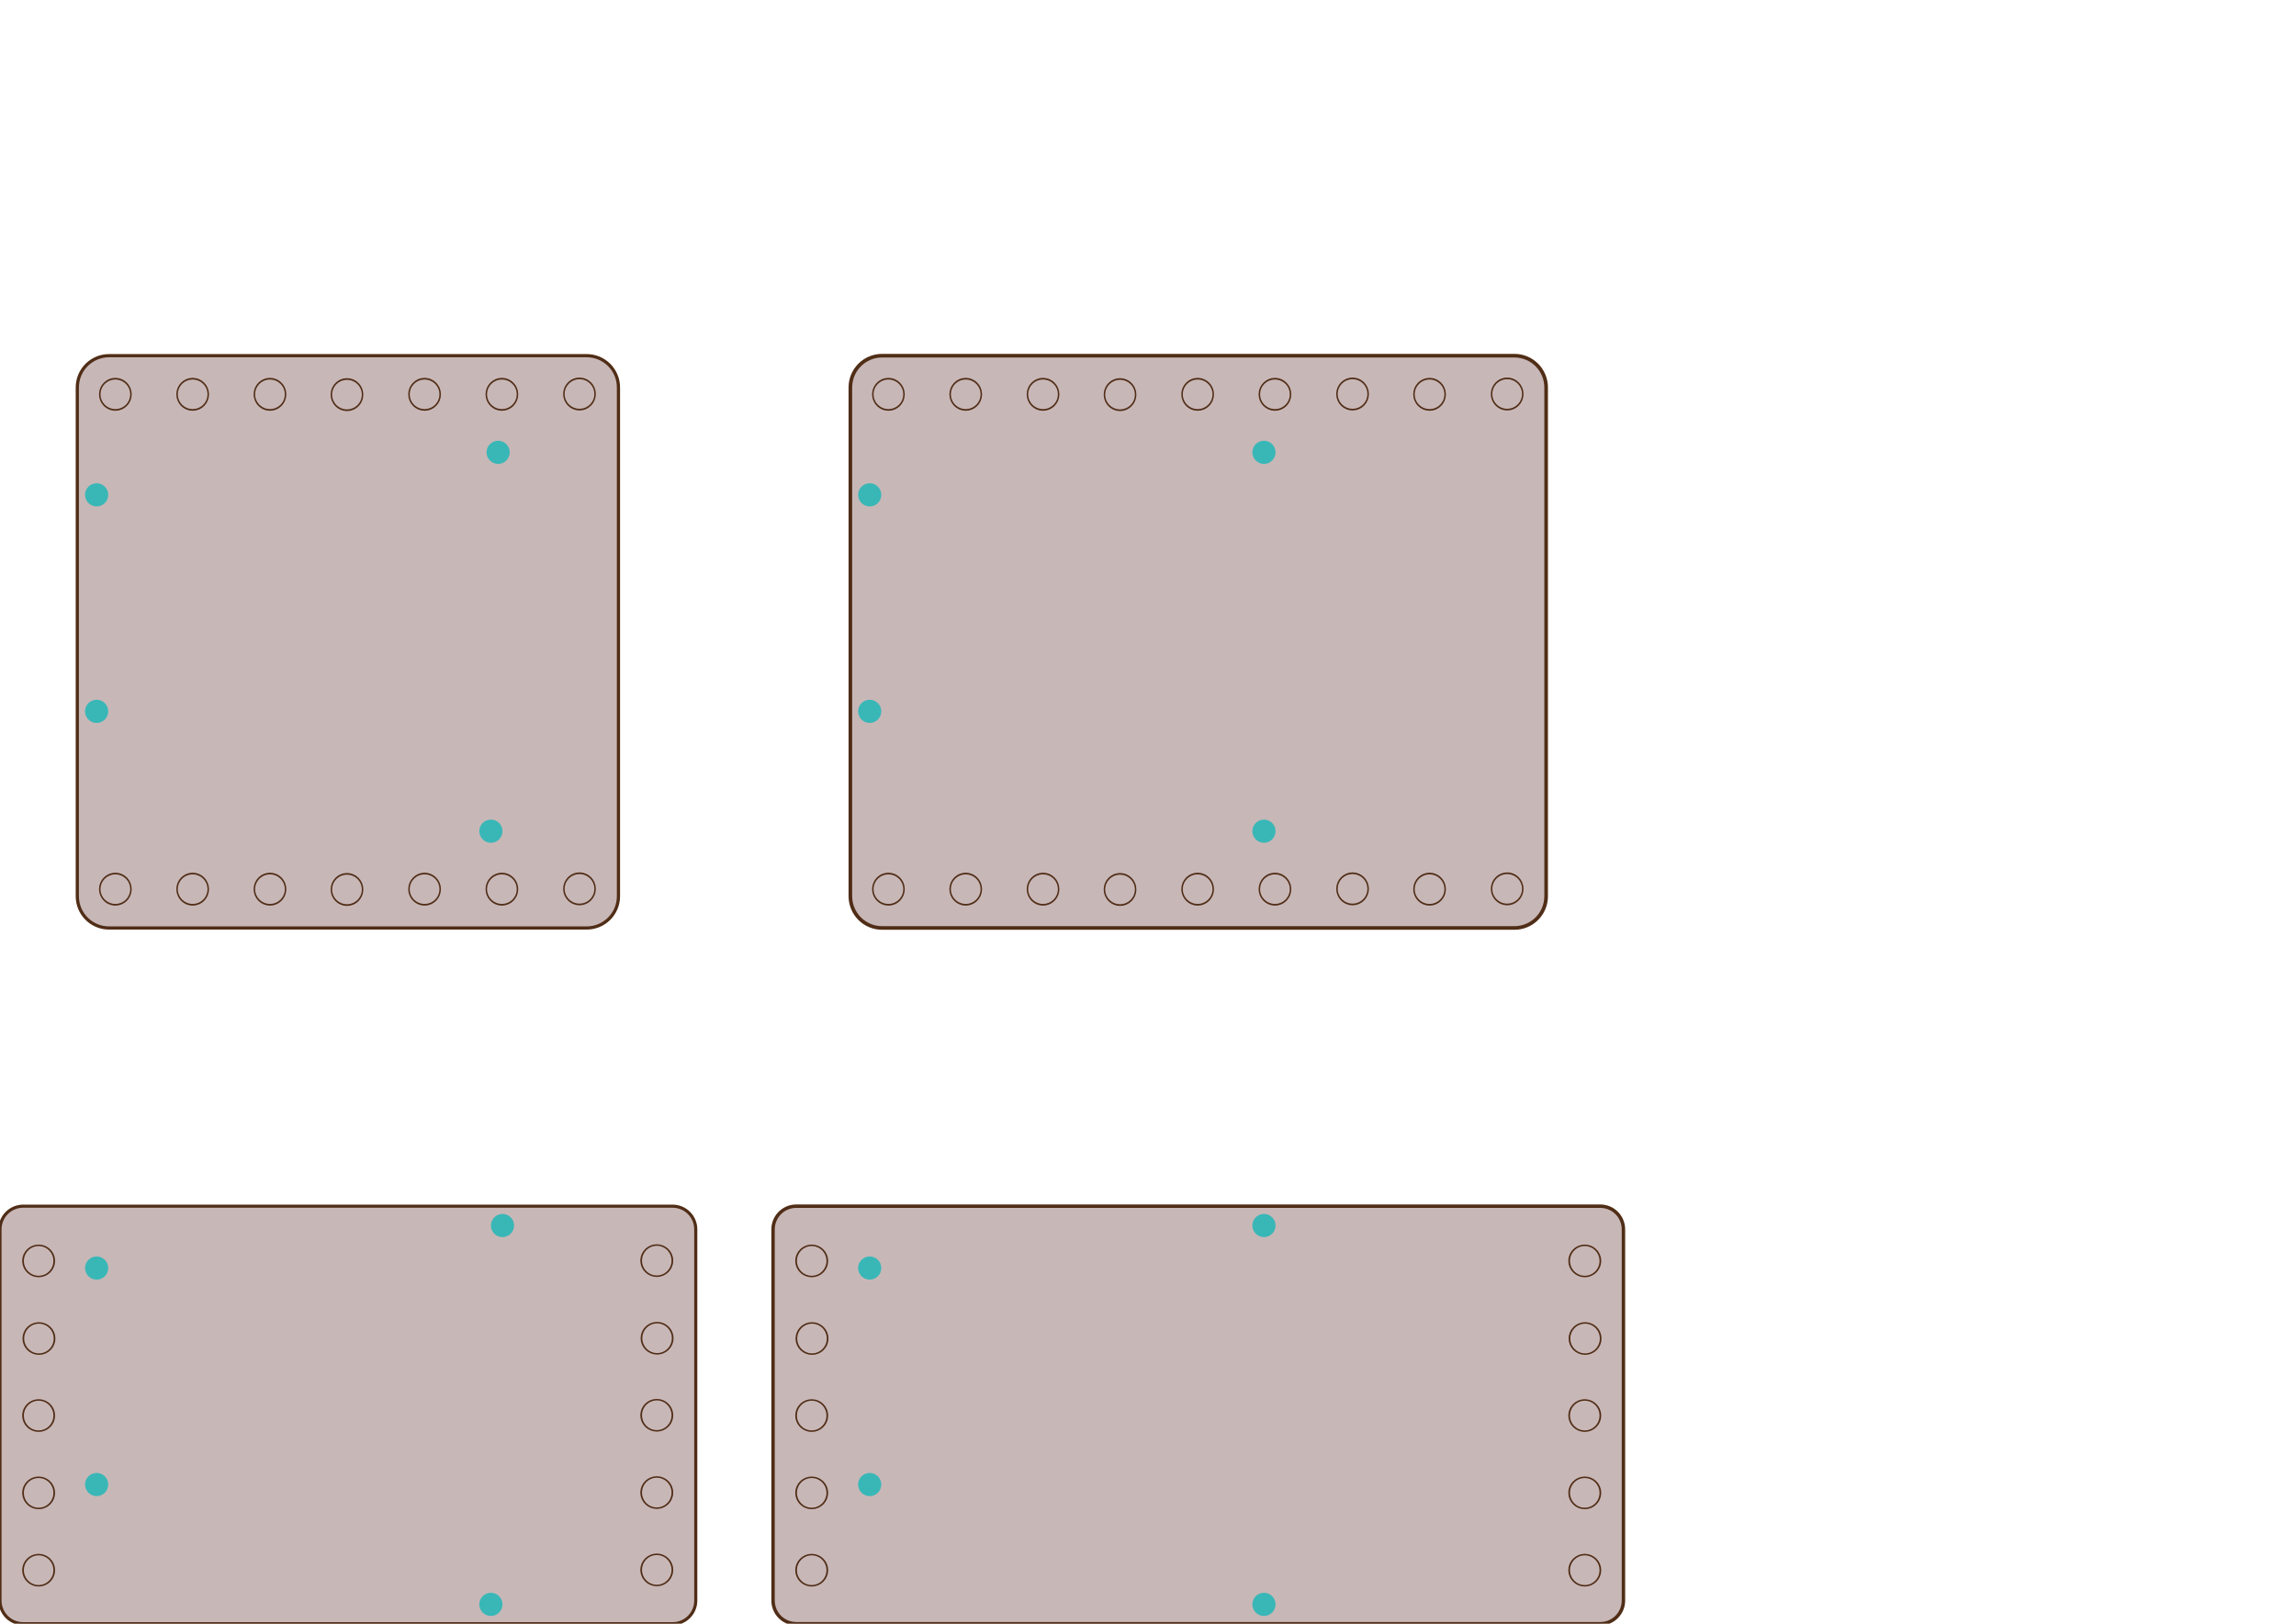 <?xml version="1.0" encoding="UTF-8" standalone="no"?>
<!-- Created with Inkscape (http://www.inkscape.org/) -->

<svg
   xmlns:dc="http://purl.org/dc/elements/1.1/"
   xmlns:cc="http://creativecommons.org/ns#"
   xmlns:rdf="http://www.w3.org/1999/02/22-rdf-syntax-ns#"
   xmlns:svg="http://www.w3.org/2000/svg"
   xmlns="http://www.w3.org/2000/svg"
   xmlns:sodipodi="http://sodipodi.sourceforge.net/DTD/sodipodi-0.dtd"
   xmlns:inkscape="http://www.inkscape.org/namespaces/inkscape"
   width="1052.362"
   height="744.094"
   id="svg2"
   version="1.1"
   inkscape:version="0.48.4 r9939"
   sodipodi:docname="chipKIT_Uno32-2dwg.svg">
  <defs
     id="defs4" />
  <sodipodi:namedview
     id="base"
     pagecolor="#ffffff"
     bordercolor="#666666"
     borderopacity="1.0"
     inkscape:pageopacity="0.0"
     inkscape:pageshadow="2"
     inkscape:zoom="1.12"
     inkscape:cx="485.059"
     inkscape:cy="554.29209"
     inkscape:document-units="mm"
     inkscape:current-layer="layer1"
     showgrid="true"
     inkscape:window-width="1366"
     inkscape:window-height="705"
     inkscape:window-x="-8"
     inkscape:window-y="-8"
     inkscape:window-maximized="1"
     units="mm"
     inkscape:snap-global="true"
     showguides="true"
     inkscape:guide-bbox="true"
     inkscape:snap-grids="true"
     inkscape:snap-to-guides="true"
     inkscape:snap-center="true"
     inkscape:snap-object-midpoints="true"
     inkscape:snap-bbox="false">
    <inkscape:grid
       type="xygrid"
       id="grid2999"
       empspacing="5"
       visible="true"
       enabled="true"
       snapvisiblegridlinesonly="true"
       units="mm"
       spacingx="1mm"
       spacingy="1mm"
       color="#c9809c"
       opacity="0.125"
       empcolor="#cb6e84"
       empopacity="0.251" />
    <sodipodi:guide
       orientation="1,0"
       position="35.433,191.339"
       id="guide3771" />
    <sodipodi:guide
       orientation="1,0"
       position="283.465,155.906"
       id="guide3773" />
    <sodipodi:guide
       orientation="1,0"
       position="17.717,177.165"
       id="guide3810" />
    <sodipodi:guide
       orientation="0,1"
       position="60.236,162.992"
       id="guide3812" />
    <sodipodi:guide
       orientation="0,1"
       position="49.606,131.102"
       id="guide3814" />
    <sodipodi:guide
       orientation="0,1"
       position="38.976,24.803"
       id="guide3816" />
    <sodipodi:guide
       orientation="0,1"
       position="46.063,60.236"
       id="guide3820" />
    <sodipodi:guide
       orientation="0,1"
       position="53.15,95.669"
       id="guide3824" />
    <sodipodi:guide
       orientation="1,0"
       position="301.181,95.669"
       id="guide3869" />
    <sodipodi:guide
       orientation="1,0"
       position="44.291,175.394"
       id="guide3931" />
    <inkscape:grid
       type="xygrid"
       id="grid3937"
       empspacing="5"
       visible="true"
       enabled="true"
       snapvisiblegridlinesonly="true"
       units="mm"
       spacingx="0.5mm"
       spacingy="0.5mm"
       color="#e500ff"
       opacity="0.125"
       empcolor="#c100ff"
       empopacity="0.251" />
    <sodipodi:guide
       orientation="0,1"
       position="51.378,63.78"
       id="guide3939" />
    <sodipodi:guide
       orientation="0,1"
       position="242.717,182.48"
       id="guide3961" />
    <sodipodi:guide
       orientation="1,0"
       position="225,8.858"
       id="guide3981" />
    <sodipodi:guide
       orientation="0,1"
       position="230.315,8.858"
       id="guide3994" />
    <sodipodi:guide
       orientation="0,1"
       position="407.48,354.331"
       id="guide4100" />
    <sodipodi:guide
       orientation="1,0"
       position="726.378,-7.087"
       id="guide4102" />
    <sodipodi:guide
       orientation="1,0"
       position="354.331,194.882"
       id="guide4164" />
    <sodipodi:guide
       orientation="0,1"
       position="54.921,318.898"
       id="guide4226" />
    <sodipodi:guide
       orientation="0,1"
       position="67.323,545.669"
       id="guide4228" />
    <sodipodi:guide
       orientation="0,1"
       position="58.465,581.102"
       id="guide4230" />
    <sodipodi:guide
       orientation="0,1"
       position="115.157,336.614"
       id="guide4232" />
    <sodipodi:guide
       orientation="0,1"
       position="83.268,563.386"
       id="guide4234" />
    <sodipodi:guide
       orientation="1,0"
       position="53.15,524.409"
       id="guide4262" />
    <sodipodi:guide
       orientation="1,0"
       position="230.315,558.071"
       id="guide4272" />
    <sodipodi:guide
       orientation="1,0"
       position="265.748,556.299"
       id="guide4274" />
    <sodipodi:guide
       orientation="1,0"
       position="389.764,425.197"
       id="guide4335" />
    <sodipodi:guide
       orientation="1,0"
       position="708.661,354.331"
       id="guide4339" />
    <sodipodi:guide
       orientation="1,0"
       position="407.48,522.638"
       id="guide4341" />
    <sodipodi:guide
       orientation="1,0"
       position="655.512,531.496"
       id="guide4379" />
    <sodipodi:guide
       orientation="1,0"
       position="690.945,496.063"
       id="guide4381" />
    <sodipodi:guide
       orientation="1,0"
       position="398.622,162.992"
       id="guide4446" />
    <sodipodi:guide
       orientation="0,1"
       position="44.291,517.323"
       id="guide4448" />
    <sodipodi:guide
       orientation="0,1"
       position="225,363.189"
       id="guide4450" />
    <sodipodi:guide
       orientation="0,1"
       position="230.315,536.811"
       id="guide4452" />
    <sodipodi:guide
       orientation="1,0"
       position="579.331,363.189"
       id="guide4454" />
  </sodipodi:namedview>
  <g
     inkscape:label="Layer 1"
     inkscape:groupmode="layer"
     id="layer1"
     transform="translate(0,-308.268)">
    <path
       style="fill:#c8b7b7;fill-opacity:1;stroke:#502d16;stroke-width:1.417;stroke-linecap:round;stroke-linejoin:round;stroke-miterlimit:4;stroke-opacity:1"
       d="m 10.63,861.024 297.638,0 1.09,0.055 1.058,0.161 1.02,0.261 0.978,0.356 0.93,0.447 0.876,0.531 0.818,0.611 0.754,0.685 0.685,0.754 0.611,0.818 0.531,0.876 0.447,0.93 0.356,0.978 0.261,1.02 0.161,1.058 0.055,1.09 0,170.079 -0.055,1.09 -0.161,1.058 -0.261,1.02 -0.356,0.978 -0.447,0.93 -0.531,0.876 -0.611,0.818 -0.685,0.754 -0.754,0.685 -0.818,0.611 -0.876,0.531 -0.93,0.447 -0.978,0.356 -1.02,0.261 -1.058,0.161 -1.09,0.055 -297.638,0 -1.09,-0.055 -1.058,-0.161 -1.02,-0.261 -0.978,-0.356 -0.93,-0.447 -0.876,-0.531 -0.818,-0.611 -0.754,-0.685 -0.685,-0.754 -0.611,-0.818 -0.531,-0.876 -0.447,-0.93 -0.356,-0.978 -0.261,-1.02 -0.161,-1.058 L 0,1041.732 0,871.653 l 0.055,-1.09 0.161,-1.058 0.261,-1.02 0.356,-0.978 0.447,-0.93 0.531,-0.876 0.611,-0.818 0.685,-0.754 0.754,-0.685 0.818,-0.611 0.876,-0.531 0.93,-0.447 0.978,-0.356 1.02,-0.261 1.058,-0.161 z"
       id="rect2987"
       inkscape:connector-curvature="0"
       sodipodi:nodetypes="ccccccccccccccccccccccccccccccccccccccccccccccccccccccccccccccccccccc" />
    <path
       transform="matrix(0.539,0,0,0.474,7.204,614.021)"
       style="fill:#c8b7b7;fill-opacity:1;stroke:#502d16;stroke-width:1.417;stroke-linecap:round;stroke-linejoin:round;stroke-miterlimit:4;stroke-opacity:1"
       d="m 32.782,574.016 -0.27,3.043 -0.775,2.834 -1.226,2.565 -1.623,2.234 -1.967,1.844 -2.258,1.392 -2.495,0.88 -2.679,0.307 -2.679,-0.307 -2.495,-0.88 -2.258,-1.392 -1.967,-1.844 -1.623,-2.234 -1.226,-2.565 -0.775,-2.834 -0.27,-3.043 0.27,-3.043 0.775,-2.834 1.226,-2.565 1.623,-2.234 1.967,-1.844 2.258,-1.392 2.495,-0.88 2.679,-0.307 2.679,0.307 2.495,0.88 2.258,1.392 1.967,1.844 1.623,2.234 1.226,2.565 0.775,2.834 z"
       id="path3790"
       inkscape:connector-curvature="0"
       sodipodi:nodetypes="ccccccccccccccccccccccccccccccccc" />
    <path
       transform="matrix(0.539,0,0,0.474,7.347,649.59)"
       style="fill:#c8b7b7;fill-opacity:1;stroke:#502d16;stroke-width:1.417;stroke-linecap:round;stroke-linejoin:round;stroke-miterlimit:4;stroke-opacity:1"
       d="m 32.782,574.016 -0.27,3.043 -0.775,2.834 -1.226,2.565 -1.623,2.234 -1.967,1.844 -2.258,1.392 -2.495,0.88 -2.679,0.307 -2.679,-0.307 -2.495,-0.88 -2.258,-1.392 -1.967,-1.844 -1.623,-2.234 -1.226,-2.565 -0.775,-2.834 -0.27,-3.043 0.27,-3.043 0.775,-2.834 1.226,-2.565 1.623,-2.234 1.967,-1.844 2.258,-1.392 2.495,-0.88 2.679,-0.307 2.679,0.307 2.495,0.88 2.258,1.392 1.967,1.844 1.623,2.234 1.226,2.565 0.775,2.834 z"
       id="path3790-1"
       inkscape:connector-curvature="0"
       sodipodi:nodetypes="ccccccccccccccccccccccccccccccccc" />
    <path
       transform="matrix(0.539,0,0,0.474,7.204,755.754)"
       style="fill:#c8b7b7;fill-opacity:1;stroke:#502d16;stroke-width:1.417;stroke-linecap:round;stroke-linejoin:round;stroke-miterlimit:4;stroke-opacity:1"
       d="m 32.782,574.016 -0.27,3.043 -0.775,2.834 -1.226,2.565 -1.623,2.234 -1.967,1.844 -2.258,1.392 -2.495,0.88 -2.679,0.307 -2.679,-0.307 -2.495,-0.88 -2.258,-1.392 -1.967,-1.844 -1.623,-2.234 -1.226,-2.565 -0.775,-2.834 -0.27,-3.043 0.27,-3.043 0.775,-2.834 1.226,-2.565 1.623,-2.234 1.967,-1.844 2.258,-1.392 2.495,-0.88 2.679,-0.307 2.679,0.307 2.495,0.88 2.258,1.392 1.967,1.844 1.623,2.234 1.226,2.565 0.775,2.834 z"
       id="path3790-1-7"
       inkscape:connector-curvature="0"
       sodipodi:nodetypes="ccccccccccccccccccccccccccccccccc" />
    <path
       transform="matrix(0.539,0,0,0.474,7.204,684.888)"
       style="fill:#c8b7b7;fill-opacity:1;stroke:#502d16;stroke-width:1.417;stroke-linecap:round;stroke-linejoin:round;stroke-miterlimit:4;stroke-opacity:1"
       d="m 32.782,574.016 -0.27,3.043 -0.775,2.834 -1.226,2.565 -1.623,2.234 -1.967,1.844 -2.258,1.392 -2.495,0.88 -2.679,0.307 -2.679,-0.307 -2.495,-0.88 -2.258,-1.392 -1.967,-1.844 -1.623,-2.234 -1.226,-2.565 -0.775,-2.834 -0.27,-3.043 0.27,-3.043 0.775,-2.834 1.226,-2.565 1.623,-2.234 1.967,-1.844 2.258,-1.392 2.495,-0.88 2.679,-0.307 2.679,0.307 2.495,0.88 2.258,1.392 1.967,1.844 1.623,2.234 1.226,2.565 0.775,2.834 z"
       id="path3790-1-4"
       inkscape:connector-curvature="0"
       sodipodi:nodetypes="ccccccccccccccccccccccccccccccccc" />
    <path
       transform="matrix(0.539,0,0,0.474,7.204,720.321)"
       style="fill:#c8b7b7;fill-opacity:1;stroke:#502d16;stroke-width:1.417;stroke-linecap:round;stroke-linejoin:round;stroke-miterlimit:4;stroke-opacity:1"
       d="m 32.782,574.016 -0.27,3.043 -0.775,2.834 -1.226,2.565 -1.623,2.234 -1.967,1.844 -2.258,1.392 -2.495,0.88 -2.679,0.307 -2.679,-0.307 -2.495,-0.88 -2.258,-1.392 -1.967,-1.844 -1.623,-2.234 -1.226,-2.565 -0.775,-2.834 -0.27,-3.043 0.27,-3.043 0.775,-2.834 1.226,-2.565 1.623,-2.234 1.967,-1.844 2.258,-1.392 2.495,-0.88 2.679,-0.307 2.679,0.307 2.495,0.88 2.258,1.392 1.967,1.844 1.623,2.234 1.226,2.565 0.775,2.834 z"
       id="path3790-1-0"
       inkscape:connector-curvature="0"
       sodipodi:nodetypes="ccccccccccccccccccccccccccccccccc" />
    <path
       transform="matrix(0.539,0,0,0.474,290.527,613.886)"
       style="fill:#c8b7b7;fill-opacity:1;stroke:#502d16;stroke-width:1.417;stroke-linecap:round;stroke-linejoin:round;stroke-miterlimit:4;stroke-opacity:1"
       d="m 32.782,574.016 -0.27,3.043 -0.775,2.834 -1.226,2.565 -1.623,2.234 -1.967,1.844 -2.258,1.392 -2.495,0.88 -2.679,0.307 -2.679,-0.307 -2.495,-0.88 -2.258,-1.392 -1.967,-1.844 -1.623,-2.234 -1.226,-2.565 -0.775,-2.834 -0.27,-3.043 0.27,-3.043 0.775,-2.834 1.226,-2.565 1.623,-2.234 1.967,-1.844 2.258,-1.392 2.495,-0.88 2.679,-0.307 2.679,0.307 2.495,0.88 2.258,1.392 1.967,1.844 1.623,2.234 1.226,2.565 0.775,2.834 z"
       id="path3790-5"
       inkscape:connector-curvature="0"
       sodipodi:nodetypes="ccccccccccccccccccccccccccccccccc" />
    <path
       transform="matrix(0.539,0,0,0.474,290.669,649.455)"
       style="fill:#c8b7b7;fill-opacity:1;stroke:#502d16;stroke-width:1.417;stroke-linecap:round;stroke-linejoin:round;stroke-miterlimit:4;stroke-opacity:1"
       d="m 32.782,574.016 -0.27,3.043 -0.775,2.834 -1.226,2.565 -1.623,2.234 -1.967,1.844 -2.258,1.392 -2.495,0.88 -2.679,0.307 -2.679,-0.307 -2.495,-0.88 -2.258,-1.392 -1.967,-1.844 -1.623,-2.234 -1.226,-2.565 -0.775,-2.834 -0.27,-3.043 0.27,-3.043 0.775,-2.834 1.226,-2.565 1.623,-2.234 1.967,-1.844 2.258,-1.392 2.495,-0.88 2.679,-0.307 2.679,0.307 2.495,0.88 2.258,1.392 1.967,1.844 1.623,2.234 1.226,2.565 0.775,2.834 z"
       id="path3790-1-5"
       inkscape:connector-curvature="0"
       sodipodi:nodetypes="ccccccccccccccccccccccccccccccccc" />
    <path
       transform="matrix(0.539,0,0,0.474,290.527,755.618)"
       style="fill:#c8b7b7;fill-opacity:1;stroke:#502d16;stroke-width:1.417;stroke-linecap:round;stroke-linejoin:round;stroke-miterlimit:4;stroke-opacity:1"
       d="m 32.782,574.016 -0.27,3.043 -0.775,2.834 -1.226,2.565 -1.623,2.234 -1.967,1.844 -2.258,1.392 -2.495,0.88 -2.679,0.307 -2.679,-0.307 -2.495,-0.88 -2.258,-1.392 -1.967,-1.844 -1.623,-2.234 -1.226,-2.565 -0.775,-2.834 -0.27,-3.043 0.27,-3.043 0.775,-2.834 1.226,-2.565 1.623,-2.234 1.967,-1.844 2.258,-1.392 2.495,-0.88 2.679,-0.307 2.679,0.307 2.495,0.88 2.258,1.392 1.967,1.844 1.623,2.234 1.226,2.565 0.775,2.834 z"
       id="path3790-1-7-1"
       inkscape:connector-curvature="0"
       sodipodi:nodetypes="ccccccccccccccccccccccccccccccccc" />
    <path
       transform="matrix(0.539,0,0,0.474,290.527,684.752)"
       style="fill:#c8b7b7;fill-opacity:1;stroke:#502d16;stroke-width:1.417;stroke-linecap:round;stroke-linejoin:round;stroke-miterlimit:4;stroke-opacity:1"
       d="m 32.782,574.016 -0.27,3.043 -0.775,2.834 -1.226,2.565 -1.623,2.234 -1.967,1.844 -2.258,1.392 -2.495,0.88 -2.679,0.307 -2.679,-0.307 -2.495,-0.88 -2.258,-1.392 -1.967,-1.844 -1.623,-2.234 -1.226,-2.565 -0.775,-2.834 -0.27,-3.043 0.27,-3.043 0.775,-2.834 1.226,-2.565 1.623,-2.234 1.967,-1.844 2.258,-1.392 2.495,-0.88 2.679,-0.307 2.679,0.307 2.495,0.88 2.258,1.392 1.967,1.844 1.623,2.234 1.226,2.565 0.775,2.834 z"
       id="path3790-1-4-7"
       inkscape:connector-curvature="0"
       sodipodi:nodetypes="ccccccccccccccccccccccccccccccccc" />
    <path
       transform="matrix(0.539,0,0,0.474,290.527,720.185)"
       style="fill:#c8b7b7;fill-opacity:1;stroke:#502d16;stroke-width:1.417;stroke-linecap:round;stroke-linejoin:round;stroke-miterlimit:4;stroke-opacity:1"
       d="m 32.782,574.016 -0.27,3.043 -0.775,2.834 -1.226,2.565 -1.623,2.234 -1.967,1.844 -2.258,1.392 -2.495,0.88 -2.679,0.307 -2.679,-0.307 -2.495,-0.88 -2.258,-1.392 -1.967,-1.844 -1.623,-2.234 -1.226,-2.565 -0.775,-2.834 -0.27,-3.043 0.27,-3.043 0.775,-2.834 1.226,-2.565 1.623,-2.234 1.967,-1.844 2.258,-1.392 2.495,-0.88 2.679,-0.307 2.679,0.307 2.495,0.88 2.258,1.392 1.967,1.844 1.623,2.234 1.226,2.565 0.775,2.834 z"
       id="path3790-1-0-1"
       inkscape:connector-curvature="0"
       sodipodi:nodetypes="ccccccccccccccccccccccccccccccccc" />
    <path
       transform="matrix(1.5,0,0,1.5,-24.803,28.346)"
       style="fill:#39b7b7;fill-opacity:1;stroke:#502d16;stroke-width:0;stroke-linecap:round;stroke-linejoin:round;stroke-miterlimit:4;stroke-opacity:1"
       d="m 49.606,574.016 -0.072,0.714 -0.206,0.665 -0.327,0.602 -0.433,0.524 -0.524,0.433 -0.602,0.327 -0.665,0.206 -0.714,0.072 -0.714,-0.072 -0.665,-0.206 -0.602,-0.327 -0.524,-0.433 -0.433,-0.524 -0.327,-0.602 -0.206,-0.665 -0.072,-0.714 0.072,-0.714 0.206,-0.665 0.327,-0.602 0.433,-0.524 0.524,-0.433 0.602,-0.327 0.665,-0.206 0.714,-0.072 0.714,0.072 0.665,0.206 0.602,0.327 0.524,0.433 0.433,0.524 0.327,0.602 0.206,0.665 z"
       id="path3933"
       inkscape:connector-curvature="0"
       sodipodi:nodetypes="ccccccccccccccccccccccccccccccccc" />
    <path
       transform="matrix(1.5,0,0,1.5,-24.803,127.559)"
       style="fill:#39b7b7;fill-opacity:1;stroke:#502d16;stroke-width:0;stroke-linecap:round;stroke-linejoin:round;stroke-miterlimit:4;stroke-opacity:1"
       d="m 49.606,574.016 -0.072,0.714 -0.206,0.665 -0.327,0.602 -0.433,0.524 -0.524,0.433 -0.602,0.327 -0.665,0.206 -0.714,0.072 -0.714,-0.072 -0.665,-0.206 -0.602,-0.327 -0.524,-0.433 -0.433,-0.524 -0.327,-0.602 -0.206,-0.665 -0.072,-0.714 0.072,-0.714 0.206,-0.665 0.327,-0.602 0.433,-0.524 0.524,-0.433 0.602,-0.327 0.665,-0.206 0.714,-0.072 0.714,0.072 0.665,0.206 0.602,0.327 0.524,0.433 0.433,0.524 0.327,0.602 0.206,0.665 z"
       id="path3933-1"
       inkscape:connector-curvature="0"
       sodipodi:nodetypes="ccccccccccccccccccccccccccccccccc" />
    <path
       transform="matrix(1.5,0,0,1.5,161.22,8.858)"
       style="fill:#39b7b7;fill-opacity:1;stroke:#502d16;stroke-width:0;stroke-linecap:round;stroke-linejoin:round;stroke-miterlimit:4;stroke-opacity:1"
       d="m 49.606,574.016 -0.072,0.714 -0.206,0.665 -0.327,0.602 -0.433,0.524 -0.524,0.433 -0.602,0.327 -0.665,0.206 -0.714,0.072 -0.714,-0.072 -0.665,-0.206 -0.602,-0.327 -0.524,-0.433 -0.433,-0.524 -0.327,-0.602 -0.206,-0.665 -0.072,-0.714 0.072,-0.714 0.206,-0.665 0.327,-0.602 0.433,-0.524 0.524,-0.433 0.602,-0.327 0.665,-0.206 0.714,-0.072 0.714,0.072 0.665,0.206 0.602,0.327 0.524,0.433 0.433,0.524 0.327,0.602 0.206,0.665 z"
       id="path3933-5"
       inkscape:connector-curvature="0"
       sodipodi:nodetypes="ccccccccccccccccccccccccccccccccc" />
    <path
       transform="matrix(1.5,0,0,1.5,155.906,182.48)"
       style="fill:#39b7b7;fill-opacity:1;stroke:#502d16;stroke-width:0;stroke-linecap:round;stroke-linejoin:round;stroke-miterlimit:4;stroke-opacity:1"
       d="m 49.606,574.016 -0.072,0.714 -0.206,0.665 -0.327,0.602 -0.433,0.524 -0.524,0.433 -0.602,0.327 -0.665,0.206 -0.714,0.072 -0.714,-0.072 -0.665,-0.206 -0.602,-0.327 -0.524,-0.433 -0.433,-0.524 -0.327,-0.602 -0.206,-0.665 -0.072,-0.714 0.072,-0.714 0.206,-0.665 0.327,-0.602 0.433,-0.524 0.524,-0.433 0.602,-0.327 0.665,-0.206 0.714,-0.072 0.714,0.072 0.665,0.206 0.602,0.327 0.524,0.433 0.433,0.524 0.327,0.602 0.206,0.665 z"
       id="path3933-5-2"
       inkscape:connector-curvature="0"
       sodipodi:nodetypes="ccccccccccccccccccccccccccccccccc" />
    <path
       style="fill:#c8b7b7;fill-opacity:1;stroke:#502d16;stroke-width:1.567;stroke-linecap:round;stroke-linejoin:round;stroke-miterlimit:4;stroke-opacity:1"
       d="m 364.961,861.024 368.504,0 1.09,0.055 1.058,0.161 1.02,0.261 0.978,0.356 0.93,0.447 0.876,0.531 0.818,0.611 0.754,0.685 0.685,0.754 0.611,0.818 0.531,0.876 0.447,0.93 0.356,0.978 0.261,1.02 0.161,1.058 0.055,1.09 0,170.079 -0.055,1.09 -0.161,1.058 -0.261,1.02 -0.356,0.978 -0.447,0.93 -0.531,0.876 -0.611,0.818 -0.685,0.754 -0.754,0.685 -0.818,0.611 -0.876,0.531 -0.93,0.447 -0.978,0.356 -1.02,0.261 -1.058,0.161 -1.09,0.055 -368.504,0 -1.09,-0.055 -1.058,-0.161 -1.02,-0.261 -0.978,-0.356 -0.93,-0.447 -0.876,-0.531 -0.818,-0.611 -0.754,-0.685 -0.685,-0.754 -0.611,-0.818 -0.531,-0.876 -0.447,-0.93 -0.356,-0.978 -0.261,-1.02 -0.161,-1.058 -0.055,-1.09 0,-170.079 0.055,-1.09 0.161,-1.058 0.261,-1.02 0.356,-0.978 0.447,-0.93 0.531,-0.876 0.611,-0.818 0.685,-0.754 0.754,-0.685 0.818,-0.611 0.876,-0.531 0.93,-0.447 0.978,-0.356 1.02,-0.261 1.058,-0.161 1.09,-0.055 z"
       id="rect2987-9"
       inkscape:connector-curvature="0"
       sodipodi:nodetypes="cccccccccccccccccccccccccccccccccccccccccccccccccccccccccccccccccccccc" />
    <path
       transform="matrix(0.539,0,0,0.474,361.535,614.021)"
       style="fill:#c8b7b7;fill-opacity:1;stroke:#502d16;stroke-width:1.417;stroke-linecap:round;stroke-linejoin:round;stroke-miterlimit:4;stroke-opacity:1"
       d="m 32.782,574.016 -0.27,3.043 -0.775,2.834 -1.226,2.565 -1.623,2.234 -1.967,1.844 -2.258,1.392 -2.495,0.88 -2.679,0.307 -2.679,-0.307 -2.495,-0.88 -2.258,-1.392 -1.967,-1.844 -1.623,-2.234 -1.226,-2.565 -0.775,-2.834 -0.27,-3.043 0.27,-3.043 0.775,-2.834 1.226,-2.565 1.623,-2.234 1.967,-1.844 2.258,-1.392 2.495,-0.88 2.679,-0.307 2.679,0.307 2.495,0.88 2.258,1.392 1.967,1.844 1.623,2.234 1.226,2.565 0.775,2.834 z"
       id="path3790-2"
       inkscape:connector-curvature="0"
       sodipodi:nodetypes="ccccccccccccccccccccccccccccccccc" />
    <path
       transform="matrix(0.539,0,0,0.474,361.677,649.59)"
       style="fill:#c8b7b7;fill-opacity:1;stroke:#502d16;stroke-width:1.417;stroke-linecap:round;stroke-linejoin:round;stroke-miterlimit:4;stroke-opacity:1"
       d="m 32.782,574.016 -0.27,3.043 -0.775,2.834 -1.226,2.565 -1.623,2.234 -1.967,1.844 -2.258,1.392 -2.495,0.88 -2.679,0.307 -2.679,-0.307 -2.495,-0.88 -2.258,-1.392 -1.967,-1.844 -1.623,-2.234 -1.226,-2.565 -0.775,-2.834 -0.27,-3.043 0.27,-3.043 0.775,-2.834 1.226,-2.565 1.623,-2.234 1.967,-1.844 2.258,-1.392 2.495,-0.88 2.679,-0.307 2.679,0.307 2.495,0.88 2.258,1.392 1.967,1.844 1.623,2.234 1.226,2.565 0.775,2.834 z"
       id="path3790-1-79"
       inkscape:connector-curvature="0"
       sodipodi:nodetypes="ccccccccccccccccccccccccccccccccc" />
    <path
       transform="matrix(0.539,0,0,0.474,361.535,755.754)"
       style="fill:#c8b7b7;fill-opacity:1;stroke:#502d16;stroke-width:1.417;stroke-linecap:round;stroke-linejoin:round;stroke-miterlimit:4;stroke-opacity:1"
       d="m 32.782,574.016 -0.27,3.043 -0.775,2.834 -1.226,2.565 -1.623,2.234 -1.967,1.844 -2.258,1.392 -2.495,0.88 -2.679,0.307 -2.679,-0.307 -2.495,-0.88 -2.258,-1.392 -1.967,-1.844 -1.623,-2.234 -1.226,-2.565 -0.775,-2.834 -0.27,-3.043 0.27,-3.043 0.775,-2.834 1.226,-2.565 1.623,-2.234 1.967,-1.844 2.258,-1.392 2.495,-0.88 2.679,-0.307 2.679,0.307 2.495,0.88 2.258,1.392 1.967,1.844 1.623,2.234 1.226,2.565 0.775,2.834 z"
       id="path3790-1-7-5"
       inkscape:connector-curvature="0"
       sodipodi:nodetypes="ccccccccccccccccccccccccccccccccc" />
    <path
       transform="matrix(0.539,0,0,0.474,361.535,684.888)"
       style="fill:#c8b7b7;fill-opacity:1;stroke:#502d16;stroke-width:1.417;stroke-linecap:round;stroke-linejoin:round;stroke-miterlimit:4;stroke-opacity:1"
       d="m 32.782,574.016 -0.27,3.043 -0.775,2.834 -1.226,2.565 -1.623,2.234 -1.967,1.844 -2.258,1.392 -2.495,0.88 -2.679,0.307 -2.679,-0.307 -2.495,-0.88 -2.258,-1.392 -1.967,-1.844 -1.623,-2.234 -1.226,-2.565 -0.775,-2.834 -0.27,-3.043 0.27,-3.043 0.775,-2.834 1.226,-2.565 1.623,-2.234 1.967,-1.844 2.258,-1.392 2.495,-0.88 2.679,-0.307 2.679,0.307 2.495,0.88 2.258,1.392 1.967,1.844 1.623,2.234 1.226,2.565 0.775,2.834 z"
       id="path3790-1-4-4"
       inkscape:connector-curvature="0"
       sodipodi:nodetypes="ccccccccccccccccccccccccccccccccc" />
    <path
       transform="matrix(0.539,0,0,0.474,361.535,720.321)"
       style="fill:#c8b7b7;fill-opacity:1;stroke:#502d16;stroke-width:1.417;stroke-linecap:round;stroke-linejoin:round;stroke-miterlimit:4;stroke-opacity:1"
       d="m 32.782,574.016 -0.27,3.043 -0.775,2.834 -1.226,2.565 -1.623,2.234 -1.967,1.844 -2.258,1.392 -2.495,0.88 -2.679,0.307 -2.679,-0.307 -2.495,-0.88 -2.258,-1.392 -1.967,-1.844 -1.623,-2.234 -1.226,-2.565 -0.775,-2.834 -0.27,-3.043 0.27,-3.043 0.775,-2.834 1.226,-2.565 1.623,-2.234 1.967,-1.844 2.258,-1.392 2.495,-0.88 2.679,-0.307 2.679,0.307 2.495,0.88 2.258,1.392 1.967,1.844 1.623,2.234 1.226,2.565 0.775,2.834 z"
       id="path3790-1-0-3"
       inkscape:connector-curvature="0"
       sodipodi:nodetypes="ccccccccccccccccccccccccccccccccc" />
    <path
       transform="matrix(0.539,0,0,0.474,715.866,614.021)"
       style="fill:#c8b7b7;fill-opacity:1;stroke:#502d16;stroke-width:1.417;stroke-linecap:round;stroke-linejoin:round;stroke-miterlimit:4;stroke-opacity:1"
       d="m 32.782,574.016 -0.27,3.043 -0.775,2.834 -1.226,2.565 -1.623,2.234 -1.967,1.844 -2.258,1.392 -2.495,0.88 -2.679,0.307 -2.679,-0.307 -2.495,-0.88 -2.258,-1.392 -1.967,-1.844 -1.623,-2.234 -1.226,-2.565 -0.775,-2.834 -0.27,-3.043 0.27,-3.043 0.775,-2.834 1.226,-2.565 1.623,-2.234 1.967,-1.844 2.258,-1.392 2.495,-0.88 2.679,-0.307 2.679,0.307 2.495,0.88 2.258,1.392 1.967,1.844 1.623,2.234 1.226,2.565 0.775,2.834 z"
       id="path3790-5-1"
       inkscape:connector-curvature="0"
       sodipodi:nodetypes="ccccccccccccccccccccccccccccccccc" />
    <path
       transform="matrix(0.539,0,0,0.474,716.008,649.59)"
       style="fill:#c8b7b7;fill-opacity:1;stroke:#502d16;stroke-width:1.417;stroke-linecap:round;stroke-linejoin:round;stroke-miterlimit:4;stroke-opacity:1"
       d="m 32.782,574.016 -0.27,3.043 -0.775,2.834 -1.226,2.565 -1.623,2.234 -1.967,1.844 -2.258,1.392 -2.495,0.88 -2.679,0.307 -2.679,-0.307 -2.495,-0.88 -2.258,-1.392 -1.967,-1.844 -1.623,-2.234 -1.226,-2.565 -0.775,-2.834 -0.27,-3.043 0.27,-3.043 0.775,-2.834 1.226,-2.565 1.623,-2.234 1.967,-1.844 2.258,-1.392 2.495,-0.88 2.679,-0.307 2.679,0.307 2.495,0.88 2.258,1.392 1.967,1.844 1.623,2.234 1.226,2.565 0.775,2.834 z"
       id="path3790-1-5-2"
       inkscape:connector-curvature="0"
       sodipodi:nodetypes="ccccccccccccccccccccccccccccccccc" />
    <path
       transform="matrix(0.539,0,0,0.474,715.866,755.754)"
       style="fill:#c8b7b7;fill-opacity:1;stroke:#502d16;stroke-width:1.417;stroke-linecap:round;stroke-linejoin:round;stroke-miterlimit:4;stroke-opacity:1"
       d="m 32.782,574.016 -0.27,3.043 -0.775,2.834 -1.226,2.565 -1.623,2.234 -1.967,1.844 -2.258,1.392 -2.495,0.88 -2.679,0.307 -2.679,-0.307 -2.495,-0.88 -2.258,-1.392 -1.967,-1.844 -1.623,-2.234 -1.226,-2.565 -0.775,-2.834 -0.27,-3.043 0.27,-3.043 0.775,-2.834 1.226,-2.565 1.623,-2.234 1.967,-1.844 2.258,-1.392 2.495,-0.88 2.679,-0.307 2.679,0.307 2.495,0.88 2.258,1.392 1.967,1.844 1.623,2.234 1.226,2.565 0.775,2.834 z"
       id="path3790-1-7-1-3"
       inkscape:connector-curvature="0"
       sodipodi:nodetypes="ccccccccccccccccccccccccccccccccc" />
    <path
       transform="matrix(0.539,0,0,0.474,715.866,684.888)"
       style="fill:#c8b7b7;fill-opacity:1;stroke:#502d16;stroke-width:1.417;stroke-linecap:round;stroke-linejoin:round;stroke-miterlimit:4;stroke-opacity:1"
       d="m 32.782,574.016 -0.27,3.043 -0.775,2.834 -1.226,2.565 -1.623,2.234 -1.967,1.844 -2.258,1.392 -2.495,0.88 -2.679,0.307 -2.679,-0.307 -2.495,-0.88 -2.258,-1.392 -1.967,-1.844 -1.623,-2.234 -1.226,-2.565 -0.775,-2.834 -0.27,-3.043 0.27,-3.043 0.775,-2.834 1.226,-2.565 1.623,-2.234 1.967,-1.844 2.258,-1.392 2.495,-0.88 2.679,-0.307 2.679,0.307 2.495,0.88 2.258,1.392 1.967,1.844 1.623,2.234 1.226,2.565 0.775,2.834 z"
       id="path3790-1-4-7-3"
       inkscape:connector-curvature="0"
       sodipodi:nodetypes="ccccccccccccccccccccccccccccccccc" />
    <path
       transform="matrix(0.539,0,0,0.474,715.866,720.321)"
       style="fill:#c8b7b7;fill-opacity:1;stroke:#502d16;stroke-width:1.417;stroke-linecap:round;stroke-linejoin:round;stroke-miterlimit:4;stroke-opacity:1"
       d="m 32.782,574.016 -0.27,3.043 -0.775,2.834 -1.226,2.565 -1.623,2.234 -1.967,1.844 -2.258,1.392 -2.495,0.88 -2.679,0.307 -2.679,-0.307 -2.495,-0.88 -2.258,-1.392 -1.967,-1.844 -1.623,-2.234 -1.226,-2.565 -0.775,-2.834 -0.27,-3.043 0.27,-3.043 0.775,-2.834 1.226,-2.565 1.623,-2.234 1.967,-1.844 2.258,-1.392 2.495,-0.88 2.679,-0.307 2.679,0.307 2.495,0.88 2.258,1.392 1.967,1.844 1.623,2.234 1.226,2.565 0.775,2.834 z"
       id="path3790-1-0-1-4"
       inkscape:connector-curvature="0"
       sodipodi:nodetypes="ccccccccccccccccccccccccccccccccc" />
    <path
       transform="matrix(1.5,0,0,1.5,329.528,28.346)"
       style="fill:#39b7b7;fill-opacity:1;stroke:#502d16;stroke-width:0;stroke-linecap:round;stroke-linejoin:round;stroke-miterlimit:4;stroke-opacity:1"
       d="m 49.606,574.016 -0.072,0.714 -0.206,0.665 -0.327,0.602 -0.433,0.524 -0.524,0.433 -0.602,0.327 -0.665,0.206 -0.714,0.072 -0.714,-0.072 -0.665,-0.206 -0.602,-0.327 -0.524,-0.433 -0.433,-0.524 -0.327,-0.602 -0.206,-0.665 -0.072,-0.714 0.072,-0.714 0.206,-0.665 0.327,-0.602 0.433,-0.524 0.524,-0.433 0.602,-0.327 0.665,-0.206 0.714,-0.072 0.714,0.072 0.665,0.206 0.602,0.327 0.524,0.433 0.433,0.524 0.327,0.602 0.206,0.665 z"
       id="path3933-11"
       inkscape:connector-curvature="0"
       sodipodi:nodetypes="ccccccccccccccccccccccccccccccccc" />
    <path
       transform="matrix(1.5,0,0,1.5,329.528,127.559)"
       style="fill:#39b7b7;fill-opacity:1;stroke:#502d16;stroke-width:0;stroke-linecap:round;stroke-linejoin:round;stroke-miterlimit:4;stroke-opacity:1"
       d="m 49.606,574.016 -0.072,0.714 -0.206,0.665 -0.327,0.602 -0.433,0.524 -0.524,0.433 -0.602,0.327 -0.665,0.206 -0.714,0.072 -0.714,-0.072 -0.665,-0.206 -0.602,-0.327 -0.524,-0.433 -0.433,-0.524 -0.327,-0.602 -0.206,-0.665 -0.072,-0.714 0.072,-0.714 0.206,-0.665 0.327,-0.602 0.433,-0.524 0.524,-0.433 0.602,-0.327 0.665,-0.206 0.714,-0.072 0.714,0.072 0.665,0.206 0.602,0.327 0.524,0.433 0.433,0.524 0.327,0.602 0.206,0.665 z"
       id="path3933-1-3"
       inkscape:connector-curvature="0"
       sodipodi:nodetypes="ccccccccccccccccccccccccccccccccc" />
    <path
       transform="matrix(1.5,0,0,1.5,510.236,8.858)"
       style="fill:#39b7b7;fill-opacity:1;stroke:#502d16;stroke-width:0;stroke-linecap:round;stroke-linejoin:round;stroke-miterlimit:4;stroke-opacity:1"
       d="m 49.606,574.016 -0.072,0.714 -0.206,0.665 -0.327,0.602 -0.433,0.524 -0.524,0.433 -0.602,0.327 -0.665,0.206 -0.714,0.072 -0.714,-0.072 -0.665,-0.206 -0.602,-0.327 -0.524,-0.433 -0.433,-0.524 -0.327,-0.602 -0.206,-0.665 -0.072,-0.714 0.072,-0.714 0.206,-0.665 0.327,-0.602 0.433,-0.524 0.524,-0.433 0.602,-0.327 0.665,-0.206 0.714,-0.072 0.714,0.072 0.665,0.206 0.602,0.327 0.524,0.433 0.433,0.524 0.327,0.602 0.206,0.665 z"
       id="path3933-5-8"
       inkscape:connector-curvature="0"
       sodipodi:nodetypes="ccccccccccccccccccccccccccccccccc" />
    <path
       transform="matrix(1.5,0,0,1.5,510.236,182.48)"
       style="fill:#39b7b7;fill-opacity:1;stroke:#502d16;stroke-width:0;stroke-linecap:round;stroke-linejoin:round;stroke-miterlimit:4;stroke-opacity:1"
       d="m 49.606,574.016 -0.072,0.714 -0.206,0.665 -0.327,0.602 -0.433,0.524 -0.524,0.433 -0.602,0.327 -0.665,0.206 -0.714,0.072 -0.714,-0.072 -0.665,-0.206 -0.602,-0.327 -0.524,-0.433 -0.433,-0.524 -0.327,-0.602 -0.206,-0.665 -0.072,-0.714 0.072,-0.714 0.206,-0.665 0.327,-0.602 0.433,-0.524 0.524,-0.433 0.602,-0.327 0.665,-0.206 0.714,-0.072 0.714,0.072 0.665,0.206 0.602,0.327 0.524,0.433 0.433,0.524 0.327,0.602 0.206,0.665 z"
       id="path3933-5-2-7"
       inkscape:connector-curvature="0"
       sodipodi:nodetypes="ccccccccccccccccccccccccccccccccc" />
    <path
       style="fill:#c8b7b7;fill-opacity:1;stroke:#502d16;stroke-width:1.463;stroke-linecap:round;stroke-linejoin:round;stroke-miterlimit:4;stroke-opacity:1"
       d="m 50.004,471.26 218.89,0 1.494,0.075 1.45,0.22 1.398,0.358 1.34,0.489 1.274,0.612 1.201,0.728 1.121,0.837 1.034,0.939 0.939,1.034 0.837,1.121 0.728,1.201 0.612,1.274 0.489,1.34 0.358,1.398 0.22,1.45 0.075,1.494 0,233.133 -0.075,1.494 -0.22,1.45 -0.358,1.398 -0.489,1.34 -0.612,1.274 -0.728,1.201 -0.837,1.121 -0.939,1.034 -1.034,0.939 -1.121,0.837 -1.201,0.728 -1.274,0.612 -1.34,0.489 -1.398,0.358 -1.45,0.22 -1.494,0.075 -218.89,0 -1.494,-0.075 -1.45,-0.22 -1.398,-0.358 -1.34,-0.489 -1.274,-0.612 -1.201,-0.728 -1.121,-0.837 -1.034,-0.939 -0.939,-1.034 -0.837,-1.121 -0.728,-1.201 -0.612,-1.274 -0.489,-1.34 -0.358,-1.398 -0.22,-1.45 -0.075,-1.494 0,-233.133 0.075,-1.494 0.22,-1.45 0.358,-1.398 0.489,-1.34 0.612,-1.274 0.728,-1.201 0.837,-1.121 0.939,-1.034 1.034,-0.939 1.121,-0.837 1.201,-0.728 1.274,-0.612 1.34,-0.489 1.398,-0.358 1.45,-0.22 z"
       id="rect2987-4"
       inkscape:connector-curvature="0"
       sodipodi:nodetypes="ccccccccccccccccccccccccccccccccccccccccccccccccccccccccccccccccccccc" />
    <path
       transform="matrix(0,0.539,-0.474,0,466.687,478.464)"
       style="fill:#c8b7b7;fill-opacity:1;stroke:#502d16;stroke-width:1.417;stroke-linecap:round;stroke-linejoin:round;stroke-miterlimit:4;stroke-opacity:1"
       d="m 32.782,574.016 -0.27,3.043 -0.775,2.834 -1.226,2.565 -1.623,2.234 -1.967,1.844 -2.258,1.392 -2.495,0.88 -2.679,0.307 -2.679,-0.307 -2.495,-0.88 -2.258,-1.392 -1.967,-1.844 -1.623,-2.234 -1.226,-2.565 -0.775,-2.834 -0.27,-3.043 0.27,-3.043 0.775,-2.834 1.226,-2.565 1.623,-2.234 1.967,-1.844 2.258,-1.392 2.495,-0.88 2.679,-0.307 2.679,0.307 2.495,0.88 2.258,1.392 1.967,1.844 1.623,2.234 1.226,2.565 0.775,2.834 z"
       id="path3790-27"
       inkscape:connector-curvature="0"
       sodipodi:nodetypes="ccccccccccccccccccccccccccccccccc" />
    <path
       transform="matrix(0,0.539,-0.474,0,431.119,478.606)"
       style="fill:#c8b7b7;fill-opacity:1;stroke:#502d16;stroke-width:1.417;stroke-linecap:round;stroke-linejoin:round;stroke-miterlimit:4;stroke-opacity:1"
       d="m 32.782,574.016 -0.27,3.043 -0.775,2.834 -1.226,2.565 -1.623,2.234 -1.967,1.844 -2.258,1.392 -2.495,0.88 -2.679,0.307 -2.679,-0.307 -2.495,-0.88 -2.258,-1.392 -1.967,-1.844 -1.623,-2.234 -1.226,-2.565 -0.775,-2.834 -0.27,-3.043 0.27,-3.043 0.775,-2.834 1.226,-2.565 1.623,-2.234 1.967,-1.844 2.258,-1.392 2.495,-0.88 2.679,-0.307 2.679,0.307 2.495,0.88 2.258,1.392 1.967,1.844 1.623,2.234 1.226,2.565 0.775,2.834 z"
       id="path3790-1-793"
       inkscape:connector-curvature="0"
       sodipodi:nodetypes="ccccccccccccccccccccccccccccccccc" />
    <path
       transform="matrix(0,0.539,-0.474,0,324.955,478.464)"
       style="fill:#c8b7b7;fill-opacity:1;stroke:#502d16;stroke-width:1.417;stroke-linecap:round;stroke-linejoin:round;stroke-miterlimit:4;stroke-opacity:1"
       d="m 32.782,574.016 -0.27,3.043 -0.775,2.834 -1.226,2.565 -1.623,2.234 -1.967,1.844 -2.258,1.392 -2.495,0.88 -2.679,0.307 -2.679,-0.307 -2.495,-0.88 -2.258,-1.392 -1.967,-1.844 -1.623,-2.234 -1.226,-2.565 -0.775,-2.834 -0.27,-3.043 0.27,-3.043 0.775,-2.834 1.226,-2.565 1.623,-2.234 1.967,-1.844 2.258,-1.392 2.495,-0.88 2.679,-0.307 2.679,0.307 2.495,0.88 2.258,1.392 1.967,1.844 1.623,2.234 1.226,2.565 0.775,2.834 z"
       id="path3790-1-7-19"
       inkscape:connector-curvature="0"
       sodipodi:nodetypes="ccccccccccccccccccccccccccccccccc" />
    <path
       transform="matrix(0,0.539,-0.474,0,395.821,478.464)"
       style="fill:#c8b7b7;fill-opacity:1;stroke:#502d16;stroke-width:1.417;stroke-linecap:round;stroke-linejoin:round;stroke-miterlimit:4;stroke-opacity:1"
       d="m 32.782,574.016 -0.27,3.043 -0.775,2.834 -1.226,2.565 -1.623,2.234 -1.967,1.844 -2.258,1.392 -2.495,0.88 -2.679,0.307 -2.679,-0.307 -2.495,-0.88 -2.258,-1.392 -1.967,-1.844 -1.623,-2.234 -1.226,-2.565 -0.775,-2.834 -0.27,-3.043 0.27,-3.043 0.775,-2.834 1.226,-2.565 1.623,-2.234 1.967,-1.844 2.258,-1.392 2.495,-0.88 2.679,-0.307 2.679,0.307 2.495,0.88 2.258,1.392 1.967,1.844 1.623,2.234 1.226,2.565 0.775,2.834 z"
       id="path3790-1-4-8"
       inkscape:connector-curvature="0"
       sodipodi:nodetypes="ccccccccccccccccccccccccccccccccc" />
    <path
       transform="matrix(0,0.539,-0.474,0,360.388,478.464)"
       style="fill:#c8b7b7;fill-opacity:1;stroke:#502d16;stroke-width:1.417;stroke-linecap:round;stroke-linejoin:round;stroke-miterlimit:4;stroke-opacity:1"
       d="m 32.782,574.016 -0.27,3.043 -0.775,2.834 -1.226,2.565 -1.623,2.234 -1.967,1.844 -2.258,1.392 -2.495,0.88 -2.679,0.307 -2.679,-0.307 -2.495,-0.88 -2.258,-1.392 -1.967,-1.844 -1.623,-2.234 -1.226,-2.565 -0.775,-2.834 -0.27,-3.043 0.27,-3.043 0.775,-2.834 1.226,-2.565 1.623,-2.234 1.967,-1.844 2.258,-1.392 2.495,-0.88 2.679,-0.307 2.679,0.307 2.495,0.88 2.258,1.392 1.967,1.844 1.623,2.234 1.226,2.565 0.775,2.834 z"
       id="path3790-1-0-6"
       inkscape:connector-curvature="0"
       sodipodi:nodetypes="ccccccccccccccccccccccccccccccccc" />
    <path
       transform="matrix(1.5,0,0,1.5,-24.803,-325.984)"
       style="fill:#39b7b7;fill-opacity:1;stroke:#502d16;stroke-width:0;stroke-linecap:round;stroke-linejoin:round;stroke-miterlimit:4;stroke-opacity:1"
       d="m 49.606,574.016 -0.072,0.714 -0.206,0.665 -0.327,0.602 -0.433,0.524 -0.524,0.433 -0.602,0.327 -0.665,0.206 -0.714,0.072 -0.714,-0.072 -0.665,-0.206 -0.602,-0.327 -0.524,-0.433 -0.433,-0.524 -0.327,-0.602 -0.206,-0.665 -0.072,-0.714 0.072,-0.714 0.206,-0.665 0.327,-0.602 0.433,-0.524 0.524,-0.433 0.602,-0.327 0.665,-0.206 0.714,-0.072 0.714,0.072 0.665,0.206 0.602,0.327 0.524,0.433 0.433,0.524 0.327,0.602 0.206,0.665 z"
       id="path3933-0"
       inkscape:connector-curvature="0"
       sodipodi:nodetypes="ccccccccccccccccccccccccccccccccc" />
    <path
       transform="matrix(1.5,0,0,1.5,-24.803,-226.772)"
       style="fill:#39b7b7;fill-opacity:1;stroke:#502d16;stroke-width:0;stroke-linecap:round;stroke-linejoin:round;stroke-miterlimit:4;stroke-opacity:1"
       d="m 49.606,574.016 -0.072,0.714 -0.206,0.665 -0.327,0.602 -0.433,0.524 -0.524,0.433 -0.602,0.327 -0.665,0.206 -0.714,0.072 -0.714,-0.072 -0.665,-0.206 -0.602,-0.327 -0.524,-0.433 -0.433,-0.524 -0.327,-0.602 -0.206,-0.665 -0.072,-0.714 0.072,-0.714 0.206,-0.665 0.327,-0.602 0.433,-0.524 0.524,-0.433 0.602,-0.327 0.665,-0.206 0.714,-0.072 0.714,0.072 0.665,0.206 0.602,0.327 0.524,0.433 0.433,0.524 0.327,0.602 0.206,0.665 z"
       id="path3933-1-2"
       inkscape:connector-curvature="0"
       sodipodi:nodetypes="ccccccccccccccccccccccccccccccccc" />
    <path
       transform="matrix(1.5,0,0,1.5,161.22,-345.473)"
       style="fill:#39b7b7;fill-opacity:1;stroke:#502d16;stroke-width:0;stroke-linecap:round;stroke-linejoin:round;stroke-miterlimit:4;stroke-opacity:1"
       d="m 48.273,574.016 -0.072,0.714 -0.206,0.665 -0.327,0.602 -0.433,0.524 -0.524,0.433 -0.602,0.327 -0.665,0.206 -0.714,0.072 -0.714,-0.072 -0.665,-0.206 -0.602,-0.327 -0.524,-0.433 -0.433,-0.524 -0.327,-0.602 -0.206,-0.665 -0.072,-0.714 0.072,-0.714 0.206,-0.665 0.327,-0.602 0.433,-0.524 0.524,-0.433 0.602,-0.327 0.665,-0.206 0.714,-0.072 0.714,0.072 0.665,0.206 0.602,0.327 0.524,0.433 0.433,0.524 0.327,0.602 0.206,0.665 z"
       id="path3933-5-4"
       inkscape:connector-curvature="0"
       sodipodi:nodetypes="ccccccccccccccccccccccccccccccccc" />
    <path
       transform="matrix(1.5,0,0,1.5,155.906,-171.85)"
       style="fill:#39b7b7;fill-opacity:1;stroke:#502d16;stroke-width:0;stroke-linecap:round;stroke-linejoin:round;stroke-miterlimit:4;stroke-opacity:1"
       d="m 49.606,574.016 -0.072,0.714 -0.206,0.665 -0.327,0.602 -0.433,0.524 -0.524,0.433 -0.602,0.327 -0.665,0.206 -0.714,0.072 -0.714,-0.072 -0.665,-0.206 -0.602,-0.327 -0.524,-0.433 -0.433,-0.524 -0.327,-0.602 -0.206,-0.665 -0.072,-0.714 0.072,-0.714 0.206,-0.665 0.327,-0.602 0.433,-0.524 0.524,-0.433 0.602,-0.327 0.665,-0.206 0.714,-0.072 0.714,0.072 0.665,0.206 0.602,0.327 0.524,0.433 0.433,0.524 0.327,0.602 0.206,0.665 z"
       id="path3933-5-2-8"
       inkscape:connector-curvature="0"
       sodipodi:nodetypes="ccccccccccccccccccccccccccccccccc" />
    <path
       style="fill:#c8b7b7;fill-opacity:1;stroke:#502d16;stroke-width:1.659;stroke-linecap:round;stroke-linejoin:round;stroke-miterlimit:4;stroke-opacity:1"
       d="m 404.334,471.26 289.757,0 1.494,0.075 1.45,0.22 1.398,0.358 1.34,0.489 1.274,0.612 1.201,0.728 1.121,0.837 1.034,0.939 0.939,1.034 0.837,1.121 0.728,1.201 0.612,1.274 0.489,1.34 0.358,1.398 0.22,1.45 0.075,1.494 0,233.128 -0.075,1.494 -0.22,1.45 -0.358,1.398 -0.489,1.34 -0.612,1.274 -0.728,1.201 -0.837,1.121 -0.939,1.034 -1.034,0.939 -1.121,0.837 -1.201,0.728 -1.274,0.612 -1.34,0.489 -1.398,0.358 -1.45,0.22 -1.494,0.075 -289.757,0 -1.494,-0.075 -1.45,-0.22 -1.398,-0.358 -1.34,-0.489 -1.274,-0.612 -1.201,-0.728 -1.121,-0.837 -1.034,-0.939 -0.939,-1.034 -0.837,-1.121 -0.728,-1.201 -0.612,-1.274 -0.489,-1.34 -0.358,-1.398 -0.22,-1.45 -0.075,-1.494 0,-233.128 0.075,-1.494 0.22,-1.45 0.358,-1.398 0.489,-1.34 0.612,-1.274 0.728,-1.201 0.837,-1.121 0.939,-1.034 1.034,-0.939 1.121,-0.837 1.201,-0.728 1.274,-0.612 1.34,-0.489 1.398,-0.358 1.45,-0.22 1.494,-0.075 z"
       id="rect2987-9-6"
       inkscape:connector-curvature="0"
       sodipodi:nodetypes="cccccccccccccccccccccccccccccccccccccccccccccccccccccccccccccccccccccc" />
    <path
       transform="matrix(1.5,0,0,1.5,329.528,-325.984)"
       style="fill:#39b7b7;fill-opacity:1;stroke:#502d16;stroke-width:0;stroke-linecap:round;stroke-linejoin:round;stroke-miterlimit:4;stroke-opacity:1"
       d="m 49.606,574.016 -0.072,0.714 -0.206,0.665 -0.327,0.602 -0.433,0.524 -0.524,0.433 -0.602,0.327 -0.665,0.206 -0.714,0.072 -0.714,-0.072 -0.665,-0.206 -0.602,-0.327 -0.524,-0.433 -0.433,-0.524 -0.327,-0.602 -0.206,-0.665 -0.072,-0.714 0.072,-0.714 0.206,-0.665 0.327,-0.602 0.433,-0.524 0.524,-0.433 0.602,-0.327 0.665,-0.206 0.714,-0.072 0.714,0.072 0.665,0.206 0.602,0.327 0.524,0.433 0.433,0.524 0.327,0.602 0.206,0.665 z"
       id="path3933-11-3"
       inkscape:connector-curvature="0"
       sodipodi:nodetypes="ccccccccccccccccccccccccccccccccc" />
    <path
       transform="matrix(1.5,0,0,1.5,329.528,-226.772)"
       style="fill:#39b7b7;fill-opacity:1;stroke:#502d16;stroke-width:0;stroke-linecap:round;stroke-linejoin:round;stroke-miterlimit:4;stroke-opacity:1"
       d="m 49.606,574.016 -0.072,0.714 -0.206,0.665 -0.327,0.602 -0.433,0.524 -0.524,0.433 -0.602,0.327 -0.665,0.206 -0.714,0.072 -0.714,-0.072 -0.665,-0.206 -0.602,-0.327 -0.524,-0.433 -0.433,-0.524 -0.327,-0.602 -0.206,-0.665 -0.072,-0.714 0.072,-0.714 0.206,-0.665 0.327,-0.602 0.433,-0.524 0.524,-0.433 0.602,-0.327 0.665,-0.206 0.714,-0.072 0.714,0.072 0.665,0.206 0.602,0.327 0.524,0.433 0.433,0.524 0.327,0.602 0.206,0.665 z"
       id="path3933-1-3-4"
       inkscape:connector-curvature="0"
       sodipodi:nodetypes="ccccccccccccccccccccccccccccccccc" />
    <path
       transform="matrix(1.5,0,0,1.5,510.236,-345.473)"
       style="fill:#39b7b7;fill-opacity:1;stroke:#502d16;stroke-width:0;stroke-linecap:round;stroke-linejoin:round;stroke-miterlimit:4;stroke-opacity:1"
       d="m 49.606,574.016 -0.072,0.714 -0.206,0.665 -0.327,0.602 -0.433,0.524 -0.524,0.433 -0.602,0.327 -0.665,0.206 -0.714,0.072 -0.714,-0.072 -0.665,-0.206 -0.602,-0.327 -0.524,-0.433 -0.433,-0.524 -0.327,-0.602 -0.206,-0.665 -0.072,-0.714 0.072,-0.714 0.206,-0.665 0.327,-0.602 0.433,-0.524 0.524,-0.433 0.602,-0.327 0.665,-0.206 0.714,-0.072 0.714,0.072 0.665,0.206 0.602,0.327 0.524,0.433 0.433,0.524 0.327,0.602 0.206,0.665 z"
       id="path3933-5-8-4"
       inkscape:connector-curvature="0"
       sodipodi:nodetypes="ccccccccccccccccccccccccccccccccc" />
    <path
       transform="matrix(1.5,0,0,1.5,510.236,-171.85)"
       style="fill:#39b7b7;fill-opacity:1;stroke:#502d16;stroke-width:0;stroke-linecap:round;stroke-linejoin:round;stroke-miterlimit:4;stroke-opacity:1"
       d="m 49.606,574.016 -0.072,0.714 -0.206,0.665 -0.327,0.602 -0.433,0.524 -0.524,0.433 -0.602,0.327 -0.665,0.206 -0.714,0.072 -0.714,-0.072 -0.665,-0.206 -0.602,-0.327 -0.524,-0.433 -0.433,-0.524 -0.327,-0.602 -0.206,-0.665 -0.072,-0.714 0.072,-0.714 0.206,-0.665 0.327,-0.602 0.433,-0.524 0.524,-0.433 0.602,-0.327 0.665,-0.206 0.714,-0.072 0.714,0.072 0.665,0.206 0.602,0.327 0.524,0.433 0.433,0.524 0.327,0.602 0.206,0.665 z"
       id="path3933-5-2-7-6"
       inkscape:connector-curvature="0"
       sodipodi:nodetypes="ccccccccccccccccccccccccccccccccc" />
    <path
       transform="matrix(0,0.539,-0.474,0,537.689,478.322)"
       style="fill:#c8b7b7;fill-opacity:1;stroke:#502d16;stroke-width:1.417;stroke-linecap:round;stroke-linejoin:round;stroke-miterlimit:4;stroke-opacity:1"
       d="m 32.782,574.016 -0.27,3.043 -0.775,2.834 -1.226,2.565 -1.623,2.234 -1.967,1.844 -2.258,1.392 -2.495,0.88 -2.679,0.307 -2.679,-0.307 -2.495,-0.88 -2.258,-1.392 -1.967,-1.844 -1.623,-2.234 -1.226,-2.565 -0.775,-2.834 -0.27,-3.043 0.27,-3.043 0.775,-2.834 1.226,-2.565 1.623,-2.234 1.967,-1.844 2.258,-1.392 2.495,-0.88 2.679,-0.307 2.679,0.307 2.495,0.88 2.258,1.392 1.967,1.844 1.623,2.234 1.226,2.565 0.775,2.834 z"
       id="path3790-27-0"
       inkscape:connector-curvature="0"
       sodipodi:nodetypes="ccccccccccccccccccccccccccccccccc" />
    <path
       transform="matrix(0,0.539,-0.474,0,502.12,478.464)"
       style="fill:#c8b7b7;fill-opacity:1;stroke:#502d16;stroke-width:1.417;stroke-linecap:round;stroke-linejoin:round;stroke-miterlimit:4;stroke-opacity:1"
       d="m 32.782,574.016 -0.27,3.043 -0.775,2.834 -1.226,2.565 -1.623,2.234 -1.967,1.844 -2.258,1.392 -2.495,0.88 -2.679,0.307 -2.679,-0.307 -2.495,-0.88 -2.258,-1.392 -1.967,-1.844 -1.623,-2.234 -1.226,-2.565 -0.775,-2.834 -0.27,-3.043 0.27,-3.043 0.775,-2.834 1.226,-2.565 1.623,-2.234 1.967,-1.844 2.258,-1.392 2.495,-0.88 2.679,-0.307 2.679,0.307 2.495,0.88 2.258,1.392 1.967,1.844 1.623,2.234 1.226,2.565 0.775,2.834 z"
       id="path3790-1-793-6"
       inkscape:connector-curvature="0"
       sodipodi:nodetypes="ccccccccccccccccccccccccccccccccc" />
    <path
       transform="matrix(0,0.539,-0.474,0,466.687,705.236)"
       style="fill:#c8b7b7;fill-opacity:1;stroke:#502d16;stroke-width:1.417;stroke-linecap:round;stroke-linejoin:round;stroke-miterlimit:4;stroke-opacity:1"
       d="m 32.782,574.016 -0.27,3.043 -0.775,2.834 -1.226,2.565 -1.623,2.234 -1.967,1.844 -2.258,1.392 -2.495,0.88 -2.679,0.307 -2.679,-0.307 -2.495,-0.88 -2.258,-1.392 -1.967,-1.844 -1.623,-2.234 -1.226,-2.565 -0.775,-2.834 -0.27,-3.043 0.27,-3.043 0.775,-2.834 1.226,-2.565 1.623,-2.234 1.967,-1.844 2.258,-1.392 2.495,-0.88 2.679,-0.307 2.679,0.307 2.495,0.88 2.258,1.392 1.967,1.844 1.623,2.234 1.226,2.565 0.775,2.834 z"
       id="path3790-27-6"
       inkscape:connector-curvature="0"
       sodipodi:nodetypes="ccccccccccccccccccccccccccccccccc" />
    <path
       transform="matrix(0,0.539,-0.474,0,431.119,705.378)"
       style="fill:#c8b7b7;fill-opacity:1;stroke:#502d16;stroke-width:1.417;stroke-linecap:round;stroke-linejoin:round;stroke-miterlimit:4;stroke-opacity:1"
       d="m 32.782,574.016 -0.27,3.043 -0.775,2.834 -1.226,2.565 -1.623,2.234 -1.967,1.844 -2.258,1.392 -2.495,0.88 -2.679,0.307 -2.679,-0.307 -2.495,-0.88 -2.258,-1.392 -1.967,-1.844 -1.623,-2.234 -1.226,-2.565 -0.775,-2.834 -0.27,-3.043 0.27,-3.043 0.775,-2.834 1.226,-2.565 1.623,-2.234 1.967,-1.844 2.258,-1.392 2.495,-0.88 2.679,-0.307 2.679,0.307 2.495,0.88 2.258,1.392 1.967,1.844 1.623,2.234 1.226,2.565 0.775,2.834 z"
       id="path3790-1-793-1"
       inkscape:connector-curvature="0"
       sodipodi:nodetypes="ccccccccccccccccccccccccccccccccc" />
    <path
       transform="matrix(0,0.539,-0.474,0,324.955,705.236)"
       style="fill:#c8b7b7;fill-opacity:1;stroke:#502d16;stroke-width:1.417;stroke-linecap:round;stroke-linejoin:round;stroke-miterlimit:4;stroke-opacity:1"
       d="m 32.782,574.016 -0.27,3.043 -0.775,2.834 -1.226,2.565 -1.623,2.234 -1.967,1.844 -2.258,1.392 -2.495,0.88 -2.679,0.307 -2.679,-0.307 -2.495,-0.88 -2.258,-1.392 -1.967,-1.844 -1.623,-2.234 -1.226,-2.565 -0.775,-2.834 -0.27,-3.043 0.27,-3.043 0.775,-2.834 1.226,-2.565 1.623,-2.234 1.967,-1.844 2.258,-1.392 2.495,-0.88 2.679,-0.307 2.679,0.307 2.495,0.88 2.258,1.392 1.967,1.844 1.623,2.234 1.226,2.565 0.775,2.834 z"
       id="path3790-1-7-19-8"
       inkscape:connector-curvature="0"
       sodipodi:nodetypes="ccccccccccccccccccccccccccccccccc" />
    <path
       transform="matrix(0,0.539,-0.474,0,395.821,705.236)"
       style="fill:#c8b7b7;fill-opacity:1;stroke:#502d16;stroke-width:1.417;stroke-linecap:round;stroke-linejoin:round;stroke-miterlimit:4;stroke-opacity:1"
       d="m 32.782,574.016 -0.27,3.043 -0.775,2.834 -1.226,2.565 -1.623,2.234 -1.967,1.844 -2.258,1.392 -2.495,0.88 -2.679,0.307 -2.679,-0.307 -2.495,-0.88 -2.258,-1.392 -1.967,-1.844 -1.623,-2.234 -1.226,-2.565 -0.775,-2.834 -0.27,-3.043 0.27,-3.043 0.775,-2.834 1.226,-2.565 1.623,-2.234 1.967,-1.844 2.258,-1.392 2.495,-0.88 2.679,-0.307 2.679,0.307 2.495,0.88 2.258,1.392 1.967,1.844 1.623,2.234 1.226,2.565 0.775,2.834 z"
       id="path3790-1-4-8-4"
       inkscape:connector-curvature="0"
       sodipodi:nodetypes="ccccccccccccccccccccccccccccccccc" />
    <path
       transform="matrix(0,0.539,-0.474,0,360.388,705.236)"
       style="fill:#c8b7b7;fill-opacity:1;stroke:#502d16;stroke-width:1.417;stroke-linecap:round;stroke-linejoin:round;stroke-miterlimit:4;stroke-opacity:1"
       d="m 32.782,574.016 -0.27,3.043 -0.775,2.834 -1.226,2.565 -1.623,2.234 -1.967,1.844 -2.258,1.392 -2.495,0.88 -2.679,0.307 -2.679,-0.307 -2.495,-0.88 -2.258,-1.392 -1.967,-1.844 -1.623,-2.234 -1.226,-2.565 -0.775,-2.834 -0.27,-3.043 0.27,-3.043 0.775,-2.834 1.226,-2.565 1.623,-2.234 1.967,-1.844 2.258,-1.392 2.495,-0.88 2.679,-0.307 2.679,0.307 2.495,0.88 2.258,1.392 1.967,1.844 1.623,2.234 1.226,2.565 0.775,2.834 z"
       id="path3790-1-0-6-9"
       inkscape:connector-curvature="0"
       sodipodi:nodetypes="ccccccccccccccccccccccccccccccccc" />
    <path
       transform="matrix(0,0.539,-0.474,0,537.689,705.094)"
       style="fill:#c8b7b7;fill-opacity:1;stroke:#502d16;stroke-width:1.417;stroke-linecap:round;stroke-linejoin:round;stroke-miterlimit:4;stroke-opacity:1"
       d="m 32.782,574.016 -0.27,3.043 -0.775,2.834 -1.226,2.565 -1.623,2.234 -1.967,1.844 -2.258,1.392 -2.495,0.88 -2.679,0.307 -2.679,-0.307 -2.495,-0.88 -2.258,-1.392 -1.967,-1.844 -1.623,-2.234 -1.226,-2.565 -0.775,-2.834 -0.27,-3.043 0.27,-3.043 0.775,-2.834 1.226,-2.565 1.623,-2.234 1.967,-1.844 2.258,-1.392 2.495,-0.88 2.679,-0.307 2.679,0.307 2.495,0.88 2.258,1.392 1.967,1.844 1.623,2.234 1.226,2.565 0.775,2.834 z"
       id="path3790-27-0-6"
       inkscape:connector-curvature="0"
       sodipodi:nodetypes="ccccccccccccccccccccccccccccccccc" />
    <path
       transform="matrix(0,0.539,-0.474,0,502.12,705.236)"
       style="fill:#c8b7b7;fill-opacity:1;stroke:#502d16;stroke-width:1.417;stroke-linecap:round;stroke-linejoin:round;stroke-miterlimit:4;stroke-opacity:1"
       d="m 32.782,574.016 -0.27,3.043 -0.775,2.834 -1.226,2.565 -1.623,2.234 -1.967,1.844 -2.258,1.392 -2.495,0.88 -2.679,0.307 -2.679,-0.307 -2.495,-0.88 -2.258,-1.392 -1.967,-1.844 -1.623,-2.234 -1.226,-2.565 -0.775,-2.834 -0.27,-3.043 0.27,-3.043 0.775,-2.834 1.226,-2.565 1.623,-2.234 1.967,-1.844 2.258,-1.392 2.495,-0.88 2.679,-0.307 2.679,0.307 2.495,0.88 2.258,1.392 1.967,1.844 1.623,2.234 1.226,2.565 0.775,2.834 z"
       id="path3790-1-793-6-3"
       inkscape:connector-curvature="0"
       sodipodi:nodetypes="ccccccccccccccccccccccccccccccccc" />
    <path
       transform="matrix(0,0.539,-0.474,0,821.018,478.464)"
       style="fill:#c8b7b7;fill-opacity:1;stroke:#502d16;stroke-width:1.417;stroke-linecap:round;stroke-linejoin:round;stroke-miterlimit:4;stroke-opacity:1"
       d="m 32.782,574.016 -0.27,3.043 -0.775,2.834 -1.226,2.565 -1.623,2.234 -1.967,1.844 -2.258,1.392 -2.495,0.88 -2.679,0.307 -2.679,-0.307 -2.495,-0.88 -2.258,-1.392 -1.967,-1.844 -1.623,-2.234 -1.226,-2.565 -0.775,-2.834 -0.27,-3.043 0.27,-3.043 0.775,-2.834 1.226,-2.565 1.623,-2.234 1.967,-1.844 2.258,-1.392 2.495,-0.88 2.679,-0.307 2.679,0.307 2.495,0.88 2.258,1.392 1.967,1.844 1.623,2.234 1.226,2.565 0.775,2.834 z"
       id="path3790-27-7"
       inkscape:connector-curvature="0"
       sodipodi:nodetypes="ccccccccccccccccccccccccccccccccc" />
    <path
       transform="matrix(0,0.539,-0.474,0,785.449,478.606)"
       style="fill:#c8b7b7;fill-opacity:1;stroke:#502d16;stroke-width:1.417;stroke-linecap:round;stroke-linejoin:round;stroke-miterlimit:4;stroke-opacity:1"
       d="m 32.782,574.016 -0.27,3.043 -0.775,2.834 -1.226,2.565 -1.623,2.234 -1.967,1.844 -2.258,1.392 -2.495,0.88 -2.679,0.307 -2.679,-0.307 -2.495,-0.88 -2.258,-1.392 -1.967,-1.844 -1.623,-2.234 -1.226,-2.565 -0.775,-2.834 -0.27,-3.043 0.27,-3.043 0.775,-2.834 1.226,-2.565 1.623,-2.234 1.967,-1.844 2.258,-1.392 2.495,-0.88 2.679,-0.307 2.679,0.307 2.495,0.88 2.258,1.392 1.967,1.844 1.623,2.234 1.226,2.565 0.775,2.834 z"
       id="path3790-1-793-8"
       inkscape:connector-curvature="0"
       sodipodi:nodetypes="ccccccccccccccccccccccccccccccccc" />
    <path
       transform="matrix(0,0.539,-0.474,0,679.286,478.464)"
       style="fill:#c8b7b7;fill-opacity:1;stroke:#502d16;stroke-width:1.417;stroke-linecap:round;stroke-linejoin:round;stroke-miterlimit:4;stroke-opacity:1"
       d="m 32.782,574.016 -0.27,3.043 -0.775,2.834 -1.226,2.565 -1.623,2.234 -1.967,1.844 -2.258,1.392 -2.495,0.88 -2.679,0.307 -2.679,-0.307 -2.495,-0.88 -2.258,-1.392 -1.967,-1.844 -1.623,-2.234 -1.226,-2.565 -0.775,-2.834 -0.27,-3.043 0.27,-3.043 0.775,-2.834 1.226,-2.565 1.623,-2.234 1.967,-1.844 2.258,-1.392 2.495,-0.88 2.679,-0.307 2.679,0.307 2.495,0.88 2.258,1.392 1.967,1.844 1.623,2.234 1.226,2.565 0.775,2.834 z"
       id="path3790-1-7-19-82"
       inkscape:connector-curvature="0"
       sodipodi:nodetypes="ccccccccccccccccccccccccccccccccc" />
    <path
       transform="matrix(0,0.539,-0.474,0,750.152,478.464)"
       style="fill:#c8b7b7;fill-opacity:1;stroke:#502d16;stroke-width:1.417;stroke-linecap:round;stroke-linejoin:round;stroke-miterlimit:4;stroke-opacity:1"
       d="m 32.782,574.016 -0.27,3.043 -0.775,2.834 -1.226,2.565 -1.623,2.234 -1.967,1.844 -2.258,1.392 -2.495,0.88 -2.679,0.307 -2.679,-0.307 -2.495,-0.88 -2.258,-1.392 -1.967,-1.844 -1.623,-2.234 -1.226,-2.565 -0.775,-2.834 -0.27,-3.043 0.27,-3.043 0.775,-2.834 1.226,-2.565 1.623,-2.234 1.967,-1.844 2.258,-1.392 2.495,-0.88 2.679,-0.307 2.679,0.307 2.495,0.88 2.258,1.392 1.967,1.844 1.623,2.234 1.226,2.565 0.775,2.834 z"
       id="path3790-1-4-8-9"
       inkscape:connector-curvature="0"
       sodipodi:nodetypes="ccccccccccccccccccccccccccccccccc" />
    <path
       transform="matrix(0,0.539,-0.474,0,714.719,478.464)"
       style="fill:#c8b7b7;fill-opacity:1;stroke:#502d16;stroke-width:1.417;stroke-linecap:round;stroke-linejoin:round;stroke-miterlimit:4;stroke-opacity:1"
       d="m 32.782,574.016 -0.27,3.043 -0.775,2.834 -1.226,2.565 -1.623,2.234 -1.967,1.844 -2.258,1.392 -2.495,0.88 -2.679,0.307 -2.679,-0.307 -2.495,-0.88 -2.258,-1.392 -1.967,-1.844 -1.623,-2.234 -1.226,-2.565 -0.775,-2.834 -0.27,-3.043 0.27,-3.043 0.775,-2.834 1.226,-2.565 1.623,-2.234 1.967,-1.844 2.258,-1.392 2.495,-0.88 2.679,-0.307 2.679,0.307 2.495,0.88 2.258,1.392 1.967,1.844 1.623,2.234 1.226,2.565 0.775,2.834 z"
       id="path3790-1-0-6-1"
       inkscape:connector-curvature="0"
       sodipodi:nodetypes="ccccccccccccccccccccccccccccccccc" />
    <path
       transform="matrix(0,0.539,-0.474,0,892.019,478.322)"
       style="fill:#c8b7b7;fill-opacity:1;stroke:#502d16;stroke-width:1.417;stroke-linecap:round;stroke-linejoin:round;stroke-miterlimit:4;stroke-opacity:1"
       d="m 32.782,574.016 -0.27,3.043 -0.775,2.834 -1.226,2.565 -1.623,2.234 -1.967,1.844 -2.258,1.392 -2.495,0.88 -2.679,0.307 -2.679,-0.307 -2.495,-0.88 -2.258,-1.392 -1.967,-1.844 -1.623,-2.234 -1.226,-2.565 -0.775,-2.834 -0.27,-3.043 0.27,-3.043 0.775,-2.834 1.226,-2.565 1.623,-2.234 1.967,-1.844 2.258,-1.392 2.495,-0.88 2.679,-0.307 2.679,0.307 2.495,0.88 2.258,1.392 1.967,1.844 1.623,2.234 1.226,2.565 0.775,2.834 z"
       id="path3790-27-0-3"
       inkscape:connector-curvature="0"
       sodipodi:nodetypes="ccccccccccccccccccccccccccccccccc" />
    <path
       transform="matrix(0,0.539,-0.474,0,856.451,478.464)"
       style="fill:#c8b7b7;fill-opacity:1;stroke:#502d16;stroke-width:1.417;stroke-linecap:round;stroke-linejoin:round;stroke-miterlimit:4;stroke-opacity:1"
       d="m 32.782,574.016 -0.27,3.043 -0.775,2.834 -1.226,2.565 -1.623,2.234 -1.967,1.844 -2.258,1.392 -2.495,0.88 -2.679,0.307 -2.679,-0.307 -2.495,-0.88 -2.258,-1.392 -1.967,-1.844 -1.623,-2.234 -1.226,-2.565 -0.775,-2.834 -0.27,-3.043 0.27,-3.043 0.775,-2.834 1.226,-2.565 1.623,-2.234 1.967,-1.844 2.258,-1.392 2.495,-0.88 2.679,-0.307 2.679,0.307 2.495,0.88 2.258,1.392 1.967,1.844 1.623,2.234 1.226,2.565 0.775,2.834 z"
       id="path3790-1-793-6-5"
       inkscape:connector-curvature="0"
       sodipodi:nodetypes="ccccccccccccccccccccccccccccccccc" />
    <path
       transform="matrix(0,0.539,-0.474,0,962.886,478.322)"
       style="fill:#c8b7b7;fill-opacity:1;stroke:#502d16;stroke-width:1.417;stroke-linecap:round;stroke-linejoin:round;stroke-miterlimit:4;stroke-opacity:1"
       d="m 32.782,574.016 -0.27,3.043 -0.775,2.834 -1.226,2.565 -1.623,2.234 -1.967,1.844 -2.258,1.392 -2.495,0.88 -2.679,0.307 -2.679,-0.307 -2.495,-0.88 -2.258,-1.392 -1.967,-1.844 -1.623,-2.234 -1.226,-2.565 -0.775,-2.834 -0.27,-3.043 0.27,-3.043 0.775,-2.834 1.226,-2.565 1.623,-2.234 1.967,-1.844 2.258,-1.392 2.495,-0.88 2.679,-0.307 2.679,0.307 2.495,0.88 2.258,1.392 1.967,1.844 1.623,2.234 1.226,2.565 0.775,2.834 z"
       id="path3790-27-0-3-9"
       inkscape:connector-curvature="0"
       sodipodi:nodetypes="ccccccccccccccccccccccccccccccccc" />
    <path
       transform="matrix(0,0.539,-0.474,0,927.317,478.464)"
       style="fill:#c8b7b7;fill-opacity:1;stroke:#502d16;stroke-width:1.417;stroke-linecap:round;stroke-linejoin:round;stroke-miterlimit:4;stroke-opacity:1"
       d="m 32.782,574.016 -0.27,3.043 -0.775,2.834 -1.226,2.565 -1.623,2.234 -1.967,1.844 -2.258,1.392 -2.495,0.88 -2.679,0.307 -2.679,-0.307 -2.495,-0.88 -2.258,-1.392 -1.967,-1.844 -1.623,-2.234 -1.226,-2.565 -0.775,-2.834 -0.27,-3.043 0.27,-3.043 0.775,-2.834 1.226,-2.565 1.623,-2.234 1.967,-1.844 2.258,-1.392 2.495,-0.88 2.679,-0.307 2.679,0.307 2.495,0.88 2.258,1.392 1.967,1.844 1.623,2.234 1.226,2.565 0.775,2.834 z"
       id="path3790-1-793-6-5-8"
       inkscape:connector-curvature="0"
       sodipodi:nodetypes="ccccccccccccccccccccccccccccccccc" />
    <path
       transform="matrix(0,0.539,-0.474,0,821.018,705.236)"
       style="fill:#c8b7b7;fill-opacity:1;stroke:#502d16;stroke-width:1.417;stroke-linecap:round;stroke-linejoin:round;stroke-miterlimit:4;stroke-opacity:1"
       d="m 32.782,574.016 -0.27,3.043 -0.775,2.834 -1.226,2.565 -1.623,2.234 -1.967,1.844 -2.258,1.392 -2.495,0.88 -2.679,0.307 -2.679,-0.307 -2.495,-0.88 -2.258,-1.392 -1.967,-1.844 -1.623,-2.234 -1.226,-2.565 -0.775,-2.834 -0.27,-3.043 0.27,-3.043 0.775,-2.834 1.226,-2.565 1.623,-2.234 1.967,-1.844 2.258,-1.392 2.495,-0.88 2.679,-0.307 2.679,0.307 2.495,0.88 2.258,1.392 1.967,1.844 1.623,2.234 1.226,2.565 0.775,2.834 z"
       id="path3790-27-7-4"
       inkscape:connector-curvature="0"
       sodipodi:nodetypes="ccccccccccccccccccccccccccccccccc" />
    <path
       transform="matrix(0,0.539,-0.474,0,785.449,705.378)"
       style="fill:#c8b7b7;fill-opacity:1;stroke:#502d16;stroke-width:1.417;stroke-linecap:round;stroke-linejoin:round;stroke-miterlimit:4;stroke-opacity:1"
       d="m 32.782,574.016 -0.27,3.043 -0.775,2.834 -1.226,2.565 -1.623,2.234 -1.967,1.844 -2.258,1.392 -2.495,0.88 -2.679,0.307 -2.679,-0.307 -2.495,-0.88 -2.258,-1.392 -1.967,-1.844 -1.623,-2.234 -1.226,-2.565 -0.775,-2.834 -0.27,-3.043 0.27,-3.043 0.775,-2.834 1.226,-2.565 1.623,-2.234 1.967,-1.844 2.258,-1.392 2.495,-0.88 2.679,-0.307 2.679,0.307 2.495,0.88 2.258,1.392 1.967,1.844 1.623,2.234 1.226,2.565 0.775,2.834 z"
       id="path3790-1-793-8-0"
       inkscape:connector-curvature="0"
       sodipodi:nodetypes="ccccccccccccccccccccccccccccccccc" />
    <path
       transform="matrix(0,0.539,-0.474,0,679.286,705.236)"
       style="fill:#c8b7b7;fill-opacity:1;stroke:#502d16;stroke-width:1.417;stroke-linecap:round;stroke-linejoin:round;stroke-miterlimit:4;stroke-opacity:1"
       d="m 32.782,574.016 -0.27,3.043 -0.775,2.834 -1.226,2.565 -1.623,2.234 -1.967,1.844 -2.258,1.392 -2.495,0.88 -2.679,0.307 -2.679,-0.307 -2.495,-0.88 -2.258,-1.392 -1.967,-1.844 -1.623,-2.234 -1.226,-2.565 -0.775,-2.834 -0.27,-3.043 0.27,-3.043 0.775,-2.834 1.226,-2.565 1.623,-2.234 1.967,-1.844 2.258,-1.392 2.495,-0.88 2.679,-0.307 2.679,0.307 2.495,0.88 2.258,1.392 1.967,1.844 1.623,2.234 1.226,2.565 0.775,2.834 z"
       id="path3790-1-7-19-82-7"
       inkscape:connector-curvature="0"
       sodipodi:nodetypes="ccccccccccccccccccccccccccccccccc" />
    <path
       transform="matrix(0,0.539,-0.474,0,750.152,705.236)"
       style="fill:#c8b7b7;fill-opacity:1;stroke:#502d16;stroke-width:1.417;stroke-linecap:round;stroke-linejoin:round;stroke-miterlimit:4;stroke-opacity:1"
       d="m 32.782,574.016 -0.27,3.043 -0.775,2.834 -1.226,2.565 -1.623,2.234 -1.967,1.844 -2.258,1.392 -2.495,0.88 -2.679,0.307 -2.679,-0.307 -2.495,-0.88 -2.258,-1.392 -1.967,-1.844 -1.623,-2.234 -1.226,-2.565 -0.775,-2.834 -0.27,-3.043 0.27,-3.043 0.775,-2.834 1.226,-2.565 1.623,-2.234 1.967,-1.844 2.258,-1.392 2.495,-0.88 2.679,-0.307 2.679,0.307 2.495,0.88 2.258,1.392 1.967,1.844 1.623,2.234 1.226,2.565 0.775,2.834 z"
       id="path3790-1-4-8-9-6"
       inkscape:connector-curvature="0"
       sodipodi:nodetypes="ccccccccccccccccccccccccccccccccc" />
    <path
       transform="matrix(0,0.539,-0.474,0,714.719,705.236)"
       style="fill:#c8b7b7;fill-opacity:1;stroke:#502d16;stroke-width:1.417;stroke-linecap:round;stroke-linejoin:round;stroke-miterlimit:4;stroke-opacity:1"
       d="m 32.782,574.016 -0.27,3.043 -0.775,2.834 -1.226,2.565 -1.623,2.234 -1.967,1.844 -2.258,1.392 -2.495,0.88 -2.679,0.307 -2.679,-0.307 -2.495,-0.88 -2.258,-1.392 -1.967,-1.844 -1.623,-2.234 -1.226,-2.565 -0.775,-2.834 -0.27,-3.043 0.27,-3.043 0.775,-2.834 1.226,-2.565 1.623,-2.234 1.967,-1.844 2.258,-1.392 2.495,-0.88 2.679,-0.307 2.679,0.307 2.495,0.88 2.258,1.392 1.967,1.844 1.623,2.234 1.226,2.565 0.775,2.834 z"
       id="path3790-1-0-6-1-3"
       inkscape:connector-curvature="0"
       sodipodi:nodetypes="ccccccccccccccccccccccccccccccccc" />
    <path
       transform="matrix(0,0.539,-0.474,0,892.019,705.094)"
       style="fill:#c8b7b7;fill-opacity:1;stroke:#502d16;stroke-width:1.417;stroke-linecap:round;stroke-linejoin:round;stroke-miterlimit:4;stroke-opacity:1"
       d="m 32.782,574.016 -0.27,3.043 -0.775,2.834 -1.226,2.565 -1.623,2.234 -1.967,1.844 -2.258,1.392 -2.495,0.88 -2.679,0.307 -2.679,-0.307 -2.495,-0.88 -2.258,-1.392 -1.967,-1.844 -1.623,-2.234 -1.226,-2.565 -0.775,-2.834 -0.27,-3.043 0.27,-3.043 0.775,-2.834 1.226,-2.565 1.623,-2.234 1.967,-1.844 2.258,-1.392 2.495,-0.88 2.679,-0.307 2.679,0.307 2.495,0.88 2.258,1.392 1.967,1.844 1.623,2.234 1.226,2.565 0.775,2.834 z"
       id="path3790-27-0-3-6"
       inkscape:connector-curvature="0"
       sodipodi:nodetypes="ccccccccccccccccccccccccccccccccc" />
    <path
       transform="matrix(0,0.539,-0.474,0,856.451,705.236)"
       style="fill:#c8b7b7;fill-opacity:1;stroke:#502d16;stroke-width:1.417;stroke-linecap:round;stroke-linejoin:round;stroke-miterlimit:4;stroke-opacity:1"
       d="m 32.782,574.016 -0.27,3.043 -0.775,2.834 -1.226,2.565 -1.623,2.234 -1.967,1.844 -2.258,1.392 -2.495,0.88 -2.679,0.307 -2.679,-0.307 -2.495,-0.88 -2.258,-1.392 -1.967,-1.844 -1.623,-2.234 -1.226,-2.565 -0.775,-2.834 -0.27,-3.043 0.27,-3.043 0.775,-2.834 1.226,-2.565 1.623,-2.234 1.967,-1.844 2.258,-1.392 2.495,-0.88 2.679,-0.307 2.679,0.307 2.495,0.88 2.258,1.392 1.967,1.844 1.623,2.234 1.226,2.565 0.775,2.834 z"
       id="path3790-1-793-6-5-1"
       inkscape:connector-curvature="0"
       sodipodi:nodetypes="ccccccccccccccccccccccccccccccccc" />
    <path
       transform="matrix(0,0.539,-0.474,0,962.886,705.094)"
       style="fill:#c8b7b7;fill-opacity:1;stroke:#502d16;stroke-width:1.417;stroke-linecap:round;stroke-linejoin:round;stroke-miterlimit:4;stroke-opacity:1"
       d="m 32.782,574.016 -0.27,3.043 -0.775,2.834 -1.226,2.565 -1.623,2.234 -1.967,1.844 -2.258,1.392 -2.495,0.88 -2.679,0.307 -2.679,-0.307 -2.495,-0.88 -2.258,-1.392 -1.967,-1.844 -1.623,-2.234 -1.226,-2.565 -0.775,-2.834 -0.27,-3.043 0.27,-3.043 0.775,-2.834 1.226,-2.565 1.623,-2.234 1.967,-1.844 2.258,-1.392 2.495,-0.88 2.679,-0.307 2.679,0.307 2.495,0.88 2.258,1.392 1.967,1.844 1.623,2.234 1.226,2.565 0.775,2.834 z"
       id="path3790-27-0-3-9-5"
       inkscape:connector-curvature="0"
       sodipodi:nodetypes="ccccccccccccccccccccccccccccccccc" />
    <path
       transform="matrix(0,0.539,-0.474,0,927.317,705.236)"
       style="fill:#c8b7b7;fill-opacity:1;stroke:#502d16;stroke-width:1.417;stroke-linecap:round;stroke-linejoin:round;stroke-miterlimit:4;stroke-opacity:1"
       d="m 32.782,574.016 -0.27,3.043 -0.775,2.834 -1.226,2.565 -1.623,2.234 -1.967,1.844 -2.258,1.392 -2.495,0.88 -2.679,0.307 -2.679,-0.307 -2.495,-0.88 -2.258,-1.392 -1.967,-1.844 -1.623,-2.234 -1.226,-2.565 -0.775,-2.834 -0.27,-3.043 0.27,-3.043 0.775,-2.834 1.226,-2.565 1.623,-2.234 1.967,-1.844 2.258,-1.392 2.495,-0.88 2.679,-0.307 2.679,0.307 2.495,0.88 2.258,1.392 1.967,1.844 1.623,2.234 1.226,2.565 0.775,2.834 z"
       id="path3790-1-793-6-5-8-4"
       inkscape:connector-curvature="0"
       sodipodi:nodetypes="ccccccccccccccccccccccccccccccccc" />
  </g>
</svg>
